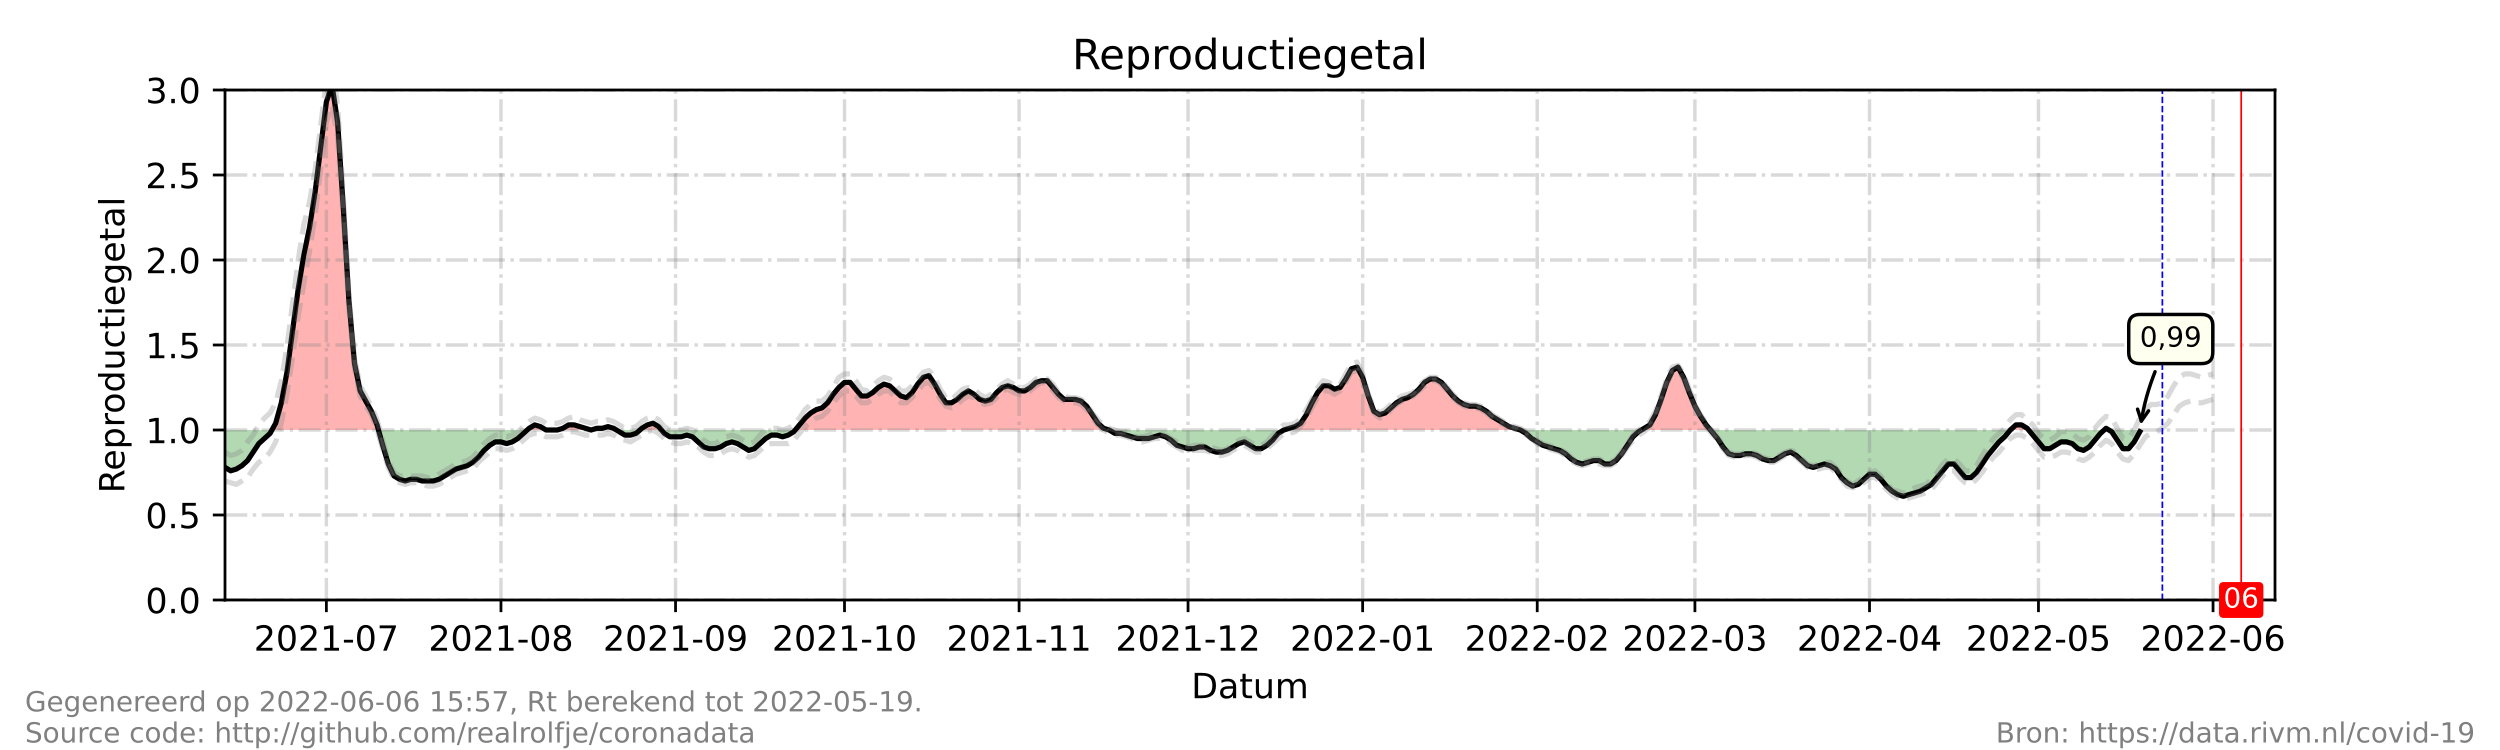 <?xml version="1.0" encoding="utf-8" standalone="no"?>
<!DOCTYPE svg PUBLIC "-//W3C//DTD SVG 1.1//EN"
  "http://www.w3.org/Graphics/SVG/1.1/DTD/svg11.dtd">
<!-- Created with matplotlib (https://matplotlib.org/) -->
<svg height="216pt" version="1.1" viewBox="0 0 720 216" width="720pt" xmlns="http://www.w3.org/2000/svg" xmlns:xlink="http://www.w3.org/1999/xlink">
 <defs>
  <style type="text/css">*{stroke-linecap:butt;stroke-linejoin:round;}</style>
 </defs>
 <g id="figure_1">
  <g id="patch_1">
   <path d="M 0 216 
L 720 216 
L 720 0 
L 0 0 
z
" style="fill:#ffffff;"/>
  </g>
  <g id="axes_1">
   <g id="patch_2">
    <path d="M 64.8 172.8 
L 655.2 172.8 
L 655.2 25.92 
L 64.8 25.92 
z
" style="fill:#ffffff;"/>
   </g>
   <g id="PolyCollection_1">
    <path clip-path="url(#p5952be8b2b)" d="M 78.316 123.84 
L 79.398 123.84 
L 81.02 123.84 
L 82.642 123.84 
L 84.264 123.84 
L 85.886 123.84 
L 87.508 123.84 
L 89.13 123.84 
L 90.752 123.84 
L 92.374 123.84 
L 93.996 123.84 
L 95.618 123.84 
L 97.24 123.84 
L 98.862 123.84 
L 100.484 123.84 
L 102.105 123.84 
L 103.727 123.84 
L 105.349 123.84 
L 106.971 123.84 
L 108.593 123.84 
L 108.999 123.84 
L 108.593 122.371 
L 106.971 118.454 
L 105.349 115.517 
L 103.727 112.579 
L 102.105 104.746 
L 100.484 86.63 
L 98.862 59.702 
L 97.24 35.222 
L 95.618 24.451 
L 93.996 29.347 
L 92.374 42.077 
L 90.752 55.296 
L 89.13 65.578 
L 87.508 73.411 
L 85.886 83.203 
L 84.264 95.443 
L 82.642 107.194 
L 81.02 116.006 
L 79.398 121.882 
z
" style="fill:#ff0000;fill-opacity:0.3;"/>
    <path clip-path="url(#p5952be8b2b)" d="M 151.846 123.84 
L 152.387 123.84 
L 154.009 123.84 
L 155.631 123.84 
L 157.253 123.84 
L 155.631 122.861 
L 154.009 122.371 
L 152.387 123.35 
z
" style="fill:#ff0000;fill-opacity:0.3;"/>
    <path clip-path="url(#p5952be8b2b)" d="M 160.497 123.84 
L 162.119 123.84 
L 163.741 123.84 
L 165.363 123.84 
L 166.985 123.84 
L 168.607 123.84 
L 170.229 123.84 
L 168.607 123.35 
L 166.985 122.861 
L 165.363 122.371 
L 163.741 122.371 
L 162.119 123.35 
z
" style="fill:#ff0000;fill-opacity:0.3;"/>
    <path clip-path="url(#p5952be8b2b)" d="M 170.229 123.84 
L 171.851 123.84 
L 173.473 123.84 
L 175.095 123.84 
L 176.716 123.84 
L 177.527 123.84 
L 176.716 123.35 
L 175.095 122.861 
L 173.473 123.35 
L 171.851 123.35 
z
" style="fill:#ff0000;fill-opacity:0.3;"/>
    <path clip-path="url(#p5952be8b2b)" d="M 184.286 123.84 
L 184.826 123.84 
L 186.448 123.84 
L 188.07 123.84 
L 189.692 123.84 
L 190.503 123.84 
L 189.692 122.861 
L 188.07 121.882 
L 186.448 122.371 
L 184.826 123.35 
z
" style="fill:#ff0000;fill-opacity:0.3;"/>
    <path clip-path="url(#p5952be8b2b)" d="M 229.025 123.84 
L 230.242 123.84 
L 231.864 123.84 
L 233.486 123.84 
L 235.108 123.84 
L 236.73 123.84 
L 238.352 123.84 
L 239.974 123.84 
L 241.596 123.84 
L 243.218 123.84 
L 244.84 123.84 
L 246.462 123.84 
L 248.084 123.84 
L 249.705 123.84 
L 251.327 123.84 
L 252.949 123.84 
L 254.571 123.84 
L 256.193 123.84 
L 257.815 123.84 
L 259.437 123.84 
L 261.059 123.84 
L 262.681 123.84 
L 264.303 123.84 
L 265.925 123.84 
L 267.547 123.84 
L 269.169 123.84 
L 270.791 123.84 
L 272.413 123.84 
L 274.035 123.84 
L 275.657 123.84 
L 277.279 123.84 
L 278.901 123.84 
L 280.523 123.84 
L 282.145 123.84 
L 283.767 123.84 
L 285.389 123.84 
L 287.011 123.84 
L 288.633 123.84 
L 290.255 123.84 
L 291.877 123.84 
L 293.499 123.84 
L 295.121 123.84 
L 296.743 123.84 
L 298.365 123.84 
L 299.987 123.84 
L 301.609 123.84 
L 303.231 123.84 
L 304.853 123.84 
L 306.475 123.84 
L 308.097 123.84 
L 309.719 123.84 
L 311.341 123.84 
L 312.963 123.84 
L 314.585 123.84 
L 316.207 123.84 
L 317.829 123.84 
L 319.451 123.84 
L 317.829 123.35 
L 316.207 121.882 
L 314.585 119.434 
L 312.963 116.986 
L 311.341 115.517 
L 309.719 115.027 
L 308.097 115.027 
L 306.475 115.027 
L 304.853 113.558 
L 303.231 111.6 
L 301.609 109.642 
L 299.987 109.642 
L 298.365 110.131 
L 296.743 111.6 
L 295.121 112.579 
L 293.499 112.579 
L 291.877 111.6 
L 290.255 111.11 
L 288.633 111.6 
L 287.011 113.069 
L 285.389 115.027 
L 283.767 115.517 
L 282.145 115.027 
L 280.523 113.558 
L 278.901 112.579 
L 277.279 113.558 
L 275.657 115.027 
L 274.035 116.006 
L 272.413 116.006 
L 270.791 113.558 
L 269.169 110.621 
L 267.547 108.173 
L 265.925 108.662 
L 264.303 110.621 
L 262.681 113.069 
L 261.059 114.538 
L 259.437 114.048 
L 257.815 112.579 
L 256.193 111.11 
L 254.571 110.621 
L 252.949 111.6 
L 251.327 113.069 
L 249.705 114.048 
L 248.084 114.048 
L 246.462 112.09 
L 244.84 110.131 
L 243.218 110.131 
L 241.596 111.6 
L 239.974 113.558 
L 238.352 116.006 
L 236.73 117.475 
L 235.108 117.965 
L 233.486 118.944 
L 231.864 120.413 
L 230.242 122.371 
z
" style="fill:#ff0000;fill-opacity:0.3;"/>
    <path clip-path="url(#p5952be8b2b)" d="M 369.732 123.84 
L 371.354 123.84 
L 372.976 123.84 
L 374.598 123.84 
L 376.22 123.84 
L 377.842 123.84 
L 379.464 123.84 
L 381.086 123.84 
L 382.708 123.84 
L 384.33 123.84 
L 385.952 123.84 
L 387.574 123.84 
L 389.196 123.84 
L 390.818 123.84 
L 392.44 123.84 
L 394.062 123.84 
L 395.684 123.84 
L 397.305 123.84 
L 398.927 123.84 
L 400.549 123.84 
L 402.171 123.84 
L 403.793 123.84 
L 405.415 123.84 
L 407.037 123.84 
L 408.659 123.84 
L 410.281 123.84 
L 411.903 123.84 
L 413.525 123.84 
L 415.147 123.84 
L 416.769 123.84 
L 418.391 123.84 
L 420.013 123.84 
L 421.635 123.84 
L 423.257 123.84 
L 424.879 123.84 
L 426.501 123.84 
L 428.123 123.84 
L 429.745 123.84 
L 431.367 123.84 
L 432.989 123.84 
L 434.611 123.84 
L 436.233 123.84 
L 437.855 123.84 
L 436.233 123.35 
L 434.611 122.861 
L 432.989 121.882 
L 431.367 120.902 
L 429.745 119.923 
L 428.123 118.454 
L 426.501 117.475 
L 424.879 116.986 
L 423.257 116.986 
L 421.635 116.496 
L 420.013 115.517 
L 418.391 114.048 
L 416.769 112.09 
L 415.147 110.131 
L 413.525 109.152 
L 411.903 109.152 
L 410.281 110.131 
L 408.659 112.09 
L 407.037 113.558 
L 405.415 114.538 
L 403.793 115.027 
L 402.171 116.006 
L 400.549 117.475 
L 398.927 118.944 
L 397.305 119.434 
L 395.684 118.454 
L 394.062 114.048 
L 392.44 108.662 
L 390.818 105.725 
L 389.196 106.214 
L 387.574 109.152 
L 385.952 111.6 
L 384.33 112.09 
L 382.708 111.11 
L 381.086 111.11 
L 379.464 113.069 
L 377.842 116.006 
L 376.22 119.434 
L 374.598 121.882 
L 372.976 122.861 
L 371.354 123.35 
z
" style="fill:#ff0000;fill-opacity:0.3;"/>
    <path clip-path="url(#p5952be8b2b)" d="M 472.727 123.84 
L 473.538 123.84 
L 475.16 123.84 
L 476.782 123.84 
L 478.404 123.84 
L 480.026 123.84 
L 481.648 123.84 
L 483.27 123.84 
L 484.892 123.84 
L 486.514 123.84 
L 488.136 123.84 
L 489.758 123.84 
L 491.38 123.84 
L 492.597 123.84 
L 491.38 122.371 
L 489.758 119.923 
L 488.136 116.986 
L 486.514 113.069 
L 484.892 108.662 
L 483.27 105.725 
L 481.648 106.704 
L 480.026 110.131 
L 478.404 115.027 
L 476.782 119.434 
L 475.16 122.371 
L 473.538 123.35 
z
" style="fill:#ff0000;fill-opacity:0.3;"/>
    <path clip-path="url(#p5952be8b2b)" d="M 578.967 123.84 
L 580.589 123.84 
L 582.211 123.84 
L 583.833 123.84 
L 584.238 123.84 
L 583.833 123.35 
L 582.211 122.371 
L 580.589 122.371 
z
" style="fill:#ff0000;fill-opacity:0.3;"/>
    <path clip-path="url(#p5952be8b2b)" d="M 606 123.84 
L 606.541 123.84 
L 607.352 123.84 
L 606.541 123.35 
z
" style="fill:#ff0000;fill-opacity:0.3;"/>
   </g>
   <g id="PolyCollection_2">
    <path clip-path="url(#p5952be8b2b)" d="M 64.8 123.84 
L 64.8 123.84 
L 66.422 123.84 
L 68.044 123.84 
L 69.666 123.84 
L 71.288 123.84 
L 72.91 123.84 
L 74.532 123.84 
L 76.154 123.84 
L 77.776 123.84 
L 78.316 123.84 
L 77.776 124.819 
L 76.154 126.288 
L 74.532 127.757 
L 72.91 130.205 
L 71.288 132.653 
L 69.666 134.122 
L 68.044 135.101 
L 66.422 135.59 
L 64.8 134.611 
z
" style="fill:#008000;fill-opacity:0.3;"/>
    <path clip-path="url(#p5952be8b2b)" d="M 108.999 123.84 
L 110.215 123.84 
L 111.837 123.84 
L 113.459 123.84 
L 115.081 123.84 
L 116.703 123.84 
L 118.325 123.84 
L 119.947 123.84 
L 121.569 123.84 
L 123.191 123.84 
L 124.813 123.84 
L 126.435 123.84 
L 128.057 123.84 
L 129.679 123.84 
L 131.301 123.84 
L 132.923 123.84 
L 134.545 123.84 
L 136.167 123.84 
L 137.789 123.84 
L 139.411 123.84 
L 141.033 123.84 
L 142.655 123.84 
L 144.277 123.84 
L 145.899 123.84 
L 147.521 123.84 
L 149.143 123.84 
L 150.765 123.84 
L 151.846 123.84 
L 150.765 124.819 
L 149.143 126.288 
L 147.521 127.267 
L 145.899 127.757 
L 144.277 127.267 
L 142.655 127.267 
L 141.033 128.246 
L 139.411 129.715 
L 137.789 131.674 
L 136.167 133.142 
L 134.545 134.122 
L 132.923 134.611 
L 131.301 135.101 
L 129.679 136.08 
L 128.057 137.059 
L 126.435 138.038 
L 124.813 138.528 
L 123.191 138.528 
L 121.569 138.528 
L 119.947 138.038 
L 118.325 138.038 
L 116.703 138.528 
L 115.081 138.038 
L 113.459 137.059 
L 111.837 133.632 
L 110.215 128.246 
z
" style="fill:#008000;fill-opacity:0.3;"/>
    <path clip-path="url(#p5952be8b2b)" d="M 157.253 123.84 
L 157.253 123.84 
L 158.875 123.84 
L 160.497 123.84 
L 160.497 123.84 
L 160.497 123.84 
L 158.875 123.84 
L 157.253 123.84 
z
" style="fill:#008000;fill-opacity:0.3;"/>
    <path clip-path="url(#p5952be8b2b)" d="M 170.229 123.84 
L 170.229 123.84 
L 170.229 123.84 
L 170.229 123.84 
z
" style="fill:#008000;fill-opacity:0.3;"/>
    <path clip-path="url(#p5952be8b2b)" d="M 177.527 123.84 
L 178.338 123.84 
L 179.96 123.84 
L 181.582 123.84 
L 183.204 123.84 
L 184.286 123.84 
L 183.204 124.819 
L 181.582 125.309 
L 179.96 125.309 
L 178.338 124.33 
z
" style="fill:#008000;fill-opacity:0.3;"/>
    <path clip-path="url(#p5952be8b2b)" d="M 190.503 123.84 
L 191.314 123.84 
L 192.936 123.84 
L 194.558 123.84 
L 196.18 123.84 
L 197.802 123.84 
L 199.424 123.84 
L 201.046 123.84 
L 202.668 123.84 
L 204.29 123.84 
L 205.912 123.84 
L 207.534 123.84 
L 209.156 123.84 
L 210.778 123.84 
L 212.4 123.84 
L 214.022 123.84 
L 215.644 123.84 
L 217.266 123.84 
L 218.888 123.84 
L 220.51 123.84 
L 222.132 123.84 
L 223.754 123.84 
L 225.376 123.84 
L 226.998 123.84 
L 228.62 123.84 
L 229.025 123.84 
L 228.62 124.33 
L 226.998 125.309 
L 225.376 125.798 
L 223.754 125.309 
L 222.132 125.309 
L 220.51 126.288 
L 218.888 127.757 
L 217.266 129.226 
L 215.644 129.715 
L 214.022 128.736 
L 212.4 127.757 
L 210.778 127.267 
L 209.156 127.757 
L 207.534 128.736 
L 205.912 129.226 
L 204.29 129.226 
L 202.668 128.736 
L 201.046 127.267 
L 199.424 125.798 
L 197.802 125.309 
L 196.18 125.798 
L 194.558 125.798 
L 192.936 125.798 
L 191.314 124.819 
z
" style="fill:#008000;fill-opacity:0.3;"/>
    <path clip-path="url(#p5952be8b2b)" d="M 319.451 123.84 
L 319.451 123.84 
L 321.073 123.84 
L 322.695 123.84 
L 324.316 123.84 
L 325.938 123.84 
L 327.56 123.84 
L 329.182 123.84 
L 330.804 123.84 
L 332.426 123.84 
L 334.048 123.84 
L 335.67 123.84 
L 337.292 123.84 
L 338.914 123.84 
L 340.536 123.84 
L 342.158 123.84 
L 343.78 123.84 
L 345.402 123.84 
L 347.024 123.84 
L 348.646 123.84 
L 350.268 123.84 
L 351.89 123.84 
L 353.512 123.84 
L 355.134 123.84 
L 356.756 123.84 
L 358.378 123.84 
L 360 123.84 
L 361.622 123.84 
L 363.244 123.84 
L 364.866 123.84 
L 366.488 123.84 
L 368.11 123.84 
L 369.732 123.84 
L 369.732 123.84 
L 369.732 123.84 
L 368.11 124.819 
L 366.488 126.778 
L 364.866 128.246 
L 363.244 129.226 
L 361.622 129.226 
L 360 128.246 
L 358.378 127.267 
L 356.756 127.757 
L 355.134 128.736 
L 353.512 129.715 
L 351.89 130.205 
L 350.268 130.205 
L 348.646 129.715 
L 347.024 128.736 
L 345.402 128.736 
L 343.78 129.226 
L 342.158 129.226 
L 340.536 128.736 
L 338.914 128.246 
L 337.292 126.778 
L 335.67 125.798 
L 334.048 125.309 
L 332.426 125.798 
L 330.804 126.288 
L 329.182 126.288 
L 327.56 126.288 
L 325.938 125.798 
L 324.316 125.309 
L 322.695 124.819 
L 321.073 124.819 
L 319.451 123.84 
z
" style="fill:#008000;fill-opacity:0.3;"/>
    <path clip-path="url(#p5952be8b2b)" d="M 437.855 123.84 
L 437.855 123.84 
L 439.477 123.84 
L 441.099 123.84 
L 442.721 123.84 
L 444.343 123.84 
L 445.965 123.84 
L 447.587 123.84 
L 449.209 123.84 
L 450.831 123.84 
L 452.453 123.84 
L 454.075 123.84 
L 455.697 123.84 
L 457.319 123.84 
L 458.941 123.84 
L 460.563 123.84 
L 462.185 123.84 
L 463.807 123.84 
L 465.429 123.84 
L 467.051 123.84 
L 468.673 123.84 
L 470.295 123.84 
L 471.916 123.84 
L 472.727 123.84 
L 471.916 124.33 
L 470.295 125.798 
L 468.673 128.246 
L 467.051 130.694 
L 465.429 132.653 
L 463.807 133.632 
L 462.185 133.632 
L 460.563 132.653 
L 458.941 132.653 
L 457.319 133.142 
L 455.697 133.632 
L 454.075 133.142 
L 452.453 132.163 
L 450.831 130.694 
L 449.209 129.715 
L 447.587 129.226 
L 445.965 128.736 
L 444.343 128.246 
L 442.721 127.267 
L 441.099 126.288 
L 439.477 124.819 
L 437.855 123.84 
z
" style="fill:#008000;fill-opacity:0.3;"/>
    <path clip-path="url(#p5952be8b2b)" d="M 492.597 123.84 
L 493.002 123.84 
L 494.624 123.84 
L 496.246 123.84 
L 497.868 123.84 
L 499.49 123.84 
L 501.112 123.84 
L 502.734 123.84 
L 504.356 123.84 
L 505.978 123.84 
L 507.6 123.84 
L 509.222 123.84 
L 510.844 123.84 
L 512.466 123.84 
L 514.088 123.84 
L 515.71 123.84 
L 517.332 123.84 
L 518.954 123.84 
L 520.576 123.84 
L 522.198 123.84 
L 523.82 123.84 
L 525.442 123.84 
L 527.064 123.84 
L 528.686 123.84 
L 530.308 123.84 
L 531.93 123.84 
L 533.552 123.84 
L 535.174 123.84 
L 536.796 123.84 
L 538.418 123.84 
L 540.04 123.84 
L 541.662 123.84 
L 543.284 123.84 
L 544.905 123.84 
L 546.527 123.84 
L 548.149 123.84 
L 549.771 123.84 
L 551.393 123.84 
L 553.015 123.84 
L 554.637 123.84 
L 556.259 123.84 
L 557.881 123.84 
L 559.503 123.84 
L 561.125 123.84 
L 562.747 123.84 
L 564.369 123.84 
L 565.991 123.84 
L 567.613 123.84 
L 569.235 123.84 
L 570.857 123.84 
L 572.479 123.84 
L 574.101 123.84 
L 575.723 123.84 
L 577.345 123.84 
L 578.967 123.84 
L 578.967 123.84 
L 578.967 123.84 
L 577.345 125.798 
L 575.723 127.267 
L 574.101 129.226 
L 572.479 131.184 
L 570.857 133.632 
L 569.235 136.08 
L 567.613 137.549 
L 565.991 137.549 
L 564.369 135.59 
L 562.747 133.632 
L 561.125 133.632 
L 559.503 135.59 
L 557.881 137.549 
L 556.259 139.507 
L 554.637 140.486 
L 553.015 141.466 
L 551.393 141.955 
L 549.771 142.445 
L 548.149 142.934 
L 546.527 142.445 
L 544.905 141.466 
L 543.284 139.997 
L 541.662 138.038 
L 540.04 136.57 
L 538.418 136.57 
L 536.796 138.038 
L 535.174 139.507 
L 533.552 139.997 
L 531.93 139.018 
L 530.308 137.549 
L 528.686 135.101 
L 527.064 134.122 
L 525.442 133.632 
L 523.82 134.122 
L 522.198 134.611 
L 520.576 134.122 
L 518.954 132.653 
L 517.332 131.184 
L 515.71 130.205 
L 514.088 130.694 
L 512.466 131.674 
L 510.844 132.653 
L 509.222 132.653 
L 507.6 132.163 
L 505.978 131.184 
L 504.356 130.694 
L 502.734 130.694 
L 501.112 131.184 
L 499.49 131.184 
L 497.868 130.694 
L 496.246 128.736 
L 494.624 126.288 
L 493.002 124.33 
z
" style="fill:#008000;fill-opacity:0.3;"/>
    <path clip-path="url(#p5952be8b2b)" d="M 584.238 123.84 
L 585.455 123.84 
L 587.077 123.84 
L 588.699 123.84 
L 590.321 123.84 
L 591.943 123.84 
L 593.565 123.84 
L 595.187 123.84 
L 596.809 123.84 
L 598.431 123.84 
L 600.053 123.84 
L 601.675 123.84 
L 603.297 123.84 
L 604.919 123.84 
L 606 123.84 
L 604.919 124.819 
L 603.297 126.778 
L 601.675 128.736 
L 600.053 129.715 
L 598.431 129.226 
L 596.809 127.757 
L 595.187 127.267 
L 593.565 127.267 
L 591.943 128.246 
L 590.321 129.226 
L 588.699 129.226 
L 587.077 127.267 
L 585.455 125.309 
z
" style="fill:#008000;fill-opacity:0.3;"/>
    <path clip-path="url(#p5952be8b2b)" d="M 607.352 123.84 
L 608.163 123.84 
L 609.785 123.84 
L 611.407 123.84 
L 613.029 123.84 
L 614.651 123.84 
L 616.273 123.84 
L 616.273 123.84 
L 616.273 124.33 
L 614.651 127.267 
L 613.029 129.226 
L 611.407 129.226 
L 609.785 126.778 
L 608.163 124.33 
z
" style="fill:#008000;fill-opacity:0.3;"/>
   </g>
   <g id="matplotlib.axis_1">
    <g id="xtick_1">
     <g id="line2d_1">
      <path clip-path="url(#p5952be8b2b)" d="M 93.996 172.8 
L 93.996 25.92 
" style="fill:none;stroke:#808080;stroke-dasharray:6.4,1.6,1,1.6;stroke-dashoffset:0;stroke-opacity:0.3;"/>
     </g>
     <g id="line2d_2">
      <defs>
       <path d="M 0 0 
L 0 3.5 
" id="m28e0a15d2e" style="stroke:#000000;stroke-width:0.8;"/>
      </defs>
      <g>
       <use style="stroke:#000000;stroke-width:0.8;" x="93.996" xlink:href="#m28e0a15d2e" y="172.8"/>
      </g>
     </g>
     <g id="text_1">
      <!-- 2021-07 -->
      <g transform="translate(73.104 187.398)scale(0.1 -0.1)">
       <defs>
        <path d="M 19.188 8.297 
L 53.609 8.297 
L 53.609 0 
L 7.328 0 
L 7.328 8.297 
Q 12.938 14.109 22.625 23.891 
Q 32.328 33.688 34.812 36.531 
Q 39.547 41.844 41.422 45.531 
Q 43.312 49.219 43.312 52.781 
Q 43.312 58.594 39.234 62.25 
Q 35.156 65.922 28.609 65.922 
Q 23.969 65.922 18.812 64.312 
Q 13.672 62.703 7.812 59.422 
L 7.812 69.391 
Q 13.766 71.781 18.938 73 
Q 24.125 74.219 28.422 74.219 
Q 39.75 74.219 46.484 68.547 
Q 53.219 62.891 53.219 53.422 
Q 53.219 48.922 51.531 44.891 
Q 49.859 40.875 45.406 35.406 
Q 44.188 33.984 37.641 27.219 
Q 31.109 20.453 19.188 8.297 
z
" id="DejaVuSans-50"/>
        <path d="M 31.781 66.406 
Q 24.172 66.406 20.328 58.906 
Q 16.5 51.422 16.5 36.375 
Q 16.5 21.391 20.328 13.891 
Q 24.172 6.391 31.781 6.391 
Q 39.453 6.391 43.281 13.891 
Q 47.125 21.391 47.125 36.375 
Q 47.125 51.422 43.281 58.906 
Q 39.453 66.406 31.781 66.406 
z
M 31.781 74.219 
Q 44.047 74.219 50.516 64.516 
Q 56.984 54.828 56.984 36.375 
Q 56.984 17.969 50.516 8.266 
Q 44.047 -1.422 31.781 -1.422 
Q 19.531 -1.422 13.062 8.266 
Q 6.594 17.969 6.594 36.375 
Q 6.594 54.828 13.062 64.516 
Q 19.531 74.219 31.781 74.219 
z
" id="DejaVuSans-48"/>
        <path d="M 12.406 8.297 
L 28.516 8.297 
L 28.516 63.922 
L 10.984 60.406 
L 10.984 69.391 
L 28.422 72.906 
L 38.281 72.906 
L 38.281 8.297 
L 54.391 8.297 
L 54.391 0 
L 12.406 0 
z
" id="DejaVuSans-49"/>
        <path d="M 4.891 31.391 
L 31.203 31.391 
L 31.203 23.391 
L 4.891 23.391 
z
" id="DejaVuSans-45"/>
        <path d="M 8.203 72.906 
L 55.078 72.906 
L 55.078 68.703 
L 28.609 0 
L 18.312 0 
L 43.219 64.594 
L 8.203 64.594 
z
" id="DejaVuSans-55"/>
       </defs>
       <use xlink:href="#DejaVuSans-50"/>
       <use x="63.623" xlink:href="#DejaVuSans-48"/>
       <use x="127.246" xlink:href="#DejaVuSans-50"/>
       <use x="190.869" xlink:href="#DejaVuSans-49"/>
       <use x="254.492" xlink:href="#DejaVuSans-45"/>
       <use x="290.576" xlink:href="#DejaVuSans-48"/>
       <use x="354.199" xlink:href="#DejaVuSans-55"/>
      </g>
     </g>
    </g>
    <g id="xtick_2">
     <g id="line2d_3">
      <path clip-path="url(#p5952be8b2b)" d="M 144.277 172.8 
L 144.277 25.92 
" style="fill:none;stroke:#808080;stroke-dasharray:6.4,1.6,1,1.6;stroke-dashoffset:0;stroke-opacity:0.3;"/>
     </g>
     <g id="line2d_4">
      <g>
       <use style="stroke:#000000;stroke-width:0.8;" x="144.277" xlink:href="#m28e0a15d2e" y="172.8"/>
      </g>
     </g>
     <g id="text_2">
      <!-- 2021-08 -->
      <g transform="translate(123.386 187.398)scale(0.1 -0.1)">
       <defs>
        <path d="M 31.781 34.625 
Q 24.75 34.625 20.719 30.859 
Q 16.703 27.094 16.703 20.516 
Q 16.703 13.922 20.719 10.156 
Q 24.75 6.391 31.781 6.391 
Q 38.812 6.391 42.859 10.172 
Q 46.922 13.969 46.922 20.516 
Q 46.922 27.094 42.891 30.859 
Q 38.875 34.625 31.781 34.625 
z
M 21.922 38.812 
Q 15.578 40.375 12.031 44.719 
Q 8.5 49.078 8.5 55.328 
Q 8.5 64.062 14.719 69.141 
Q 20.953 74.219 31.781 74.219 
Q 42.672 74.219 48.875 69.141 
Q 55.078 64.062 55.078 55.328 
Q 55.078 49.078 51.531 44.719 
Q 48 40.375 41.703 38.812 
Q 48.828 37.156 52.797 32.312 
Q 56.781 27.484 56.781 20.516 
Q 56.781 9.906 50.312 4.234 
Q 43.844 -1.422 31.781 -1.422 
Q 19.734 -1.422 13.25 4.234 
Q 6.781 9.906 6.781 20.516 
Q 6.781 27.484 10.781 32.312 
Q 14.797 37.156 21.922 38.812 
z
M 18.312 54.391 
Q 18.312 48.734 21.844 45.562 
Q 25.391 42.391 31.781 42.391 
Q 38.141 42.391 41.719 45.562 
Q 45.312 48.734 45.312 54.391 
Q 45.312 60.062 41.719 63.234 
Q 38.141 66.406 31.781 66.406 
Q 25.391 66.406 21.844 63.234 
Q 18.312 60.062 18.312 54.391 
z
" id="DejaVuSans-56"/>
       </defs>
       <use xlink:href="#DejaVuSans-50"/>
       <use x="63.623" xlink:href="#DejaVuSans-48"/>
       <use x="127.246" xlink:href="#DejaVuSans-50"/>
       <use x="190.869" xlink:href="#DejaVuSans-49"/>
       <use x="254.492" xlink:href="#DejaVuSans-45"/>
       <use x="290.576" xlink:href="#DejaVuSans-48"/>
       <use x="354.199" xlink:href="#DejaVuSans-56"/>
      </g>
     </g>
    </g>
    <g id="xtick_3">
     <g id="line2d_5">
      <path clip-path="url(#p5952be8b2b)" d="M 194.558 172.8 
L 194.558 25.92 
" style="fill:none;stroke:#808080;stroke-dasharray:6.4,1.6,1,1.6;stroke-dashoffset:0;stroke-opacity:0.3;"/>
     </g>
     <g id="line2d_6">
      <g>
       <use style="stroke:#000000;stroke-width:0.8;" x="194.558" xlink:href="#m28e0a15d2e" y="172.8"/>
      </g>
     </g>
     <g id="text_3">
      <!-- 2021-09 -->
      <g transform="translate(173.667 187.398)scale(0.1 -0.1)">
       <defs>
        <path d="M 10.984 1.516 
L 10.984 10.5 
Q 14.703 8.734 18.5 7.812 
Q 22.312 6.891 25.984 6.891 
Q 35.75 6.891 40.891 13.453 
Q 46.047 20.016 46.781 33.406 
Q 43.953 29.203 39.594 26.953 
Q 35.25 24.703 29.984 24.703 
Q 19.047 24.703 12.672 31.312 
Q 6.297 37.938 6.297 49.422 
Q 6.297 60.641 12.938 67.422 
Q 19.578 74.219 30.609 74.219 
Q 43.266 74.219 49.922 64.516 
Q 56.594 54.828 56.594 36.375 
Q 56.594 19.141 48.406 8.859 
Q 40.234 -1.422 26.422 -1.422 
Q 22.703 -1.422 18.891 -0.688 
Q 15.094 0.047 10.984 1.516 
z
M 30.609 32.422 
Q 37.25 32.422 41.125 36.953 
Q 45.016 41.5 45.016 49.422 
Q 45.016 57.281 41.125 61.844 
Q 37.25 66.406 30.609 66.406 
Q 23.969 66.406 20.094 61.844 
Q 16.219 57.281 16.219 49.422 
Q 16.219 41.5 20.094 36.953 
Q 23.969 32.422 30.609 32.422 
z
" id="DejaVuSans-57"/>
       </defs>
       <use xlink:href="#DejaVuSans-50"/>
       <use x="63.623" xlink:href="#DejaVuSans-48"/>
       <use x="127.246" xlink:href="#DejaVuSans-50"/>
       <use x="190.869" xlink:href="#DejaVuSans-49"/>
       <use x="254.492" xlink:href="#DejaVuSans-45"/>
       <use x="290.576" xlink:href="#DejaVuSans-48"/>
       <use x="354.199" xlink:href="#DejaVuSans-57"/>
      </g>
     </g>
    </g>
    <g id="xtick_4">
     <g id="line2d_7">
      <path clip-path="url(#p5952be8b2b)" d="M 243.218 172.8 
L 243.218 25.92 
" style="fill:none;stroke:#808080;stroke-dasharray:6.4,1.6,1,1.6;stroke-dashoffset:0;stroke-opacity:0.3;"/>
     </g>
     <g id="line2d_8">
      <g>
       <use style="stroke:#000000;stroke-width:0.8;" x="243.218" xlink:href="#m28e0a15d2e" y="172.8"/>
      </g>
     </g>
     <g id="text_4">
      <!-- 2021-10 -->
      <g transform="translate(222.326 187.398)scale(0.1 -0.1)">
       <use xlink:href="#DejaVuSans-50"/>
       <use x="63.623" xlink:href="#DejaVuSans-48"/>
       <use x="127.246" xlink:href="#DejaVuSans-50"/>
       <use x="190.869" xlink:href="#DejaVuSans-49"/>
       <use x="254.492" xlink:href="#DejaVuSans-45"/>
       <use x="290.576" xlink:href="#DejaVuSans-49"/>
       <use x="354.199" xlink:href="#DejaVuSans-48"/>
      </g>
     </g>
    </g>
    <g id="xtick_5">
     <g id="line2d_9">
      <path clip-path="url(#p5952be8b2b)" d="M 293.499 172.8 
L 293.499 25.92 
" style="fill:none;stroke:#808080;stroke-dasharray:6.4,1.6,1,1.6;stroke-dashoffset:0;stroke-opacity:0.3;"/>
     </g>
     <g id="line2d_10">
      <g>
       <use style="stroke:#000000;stroke-width:0.8;" x="293.499" xlink:href="#m28e0a15d2e" y="172.8"/>
      </g>
     </g>
     <g id="text_5">
      <!-- 2021-11 -->
      <g transform="translate(272.607 187.398)scale(0.1 -0.1)">
       <use xlink:href="#DejaVuSans-50"/>
       <use x="63.623" xlink:href="#DejaVuSans-48"/>
       <use x="127.246" xlink:href="#DejaVuSans-50"/>
       <use x="190.869" xlink:href="#DejaVuSans-49"/>
       <use x="254.492" xlink:href="#DejaVuSans-45"/>
       <use x="290.576" xlink:href="#DejaVuSans-49"/>
       <use x="354.199" xlink:href="#DejaVuSans-49"/>
      </g>
     </g>
    </g>
    <g id="xtick_6">
     <g id="line2d_11">
      <path clip-path="url(#p5952be8b2b)" d="M 342.158 172.8 
L 342.158 25.92 
" style="fill:none;stroke:#808080;stroke-dasharray:6.4,1.6,1,1.6;stroke-dashoffset:0;stroke-opacity:0.3;"/>
     </g>
     <g id="line2d_12">
      <g>
       <use style="stroke:#000000;stroke-width:0.8;" x="342.158" xlink:href="#m28e0a15d2e" y="172.8"/>
      </g>
     </g>
     <g id="text_6">
      <!-- 2021-12 -->
      <g transform="translate(321.267 187.398)scale(0.1 -0.1)">
       <use xlink:href="#DejaVuSans-50"/>
       <use x="63.623" xlink:href="#DejaVuSans-48"/>
       <use x="127.246" xlink:href="#DejaVuSans-50"/>
       <use x="190.869" xlink:href="#DejaVuSans-49"/>
       <use x="254.492" xlink:href="#DejaVuSans-45"/>
       <use x="290.576" xlink:href="#DejaVuSans-49"/>
       <use x="354.199" xlink:href="#DejaVuSans-50"/>
      </g>
     </g>
    </g>
    <g id="xtick_7">
     <g id="line2d_13">
      <path clip-path="url(#p5952be8b2b)" d="M 392.44 172.8 
L 392.44 25.92 
" style="fill:none;stroke:#808080;stroke-dasharray:6.4,1.6,1,1.6;stroke-dashoffset:0;stroke-opacity:0.3;"/>
     </g>
     <g id="line2d_14">
      <g>
       <use style="stroke:#000000;stroke-width:0.8;" x="392.44" xlink:href="#m28e0a15d2e" y="172.8"/>
      </g>
     </g>
     <g id="text_7">
      <!-- 2022-01 -->
      <g transform="translate(371.548 187.398)scale(0.1 -0.1)">
       <use xlink:href="#DejaVuSans-50"/>
       <use x="63.623" xlink:href="#DejaVuSans-48"/>
       <use x="127.246" xlink:href="#DejaVuSans-50"/>
       <use x="190.869" xlink:href="#DejaVuSans-50"/>
       <use x="254.492" xlink:href="#DejaVuSans-45"/>
       <use x="290.576" xlink:href="#DejaVuSans-48"/>
       <use x="354.199" xlink:href="#DejaVuSans-49"/>
      </g>
     </g>
    </g>
    <g id="xtick_8">
     <g id="line2d_15">
      <path clip-path="url(#p5952be8b2b)" d="M 442.721 172.8 
L 442.721 25.92 
" style="fill:none;stroke:#808080;stroke-dasharray:6.4,1.6,1,1.6;stroke-dashoffset:0;stroke-opacity:0.3;"/>
     </g>
     <g id="line2d_16">
      <g>
       <use style="stroke:#000000;stroke-width:0.8;" x="442.721" xlink:href="#m28e0a15d2e" y="172.8"/>
      </g>
     </g>
     <g id="text_8">
      <!-- 2022-02 -->
      <g transform="translate(421.829 187.398)scale(0.1 -0.1)">
       <use xlink:href="#DejaVuSans-50"/>
       <use x="63.623" xlink:href="#DejaVuSans-48"/>
       <use x="127.246" xlink:href="#DejaVuSans-50"/>
       <use x="190.869" xlink:href="#DejaVuSans-50"/>
       <use x="254.492" xlink:href="#DejaVuSans-45"/>
       <use x="290.576" xlink:href="#DejaVuSans-48"/>
       <use x="354.199" xlink:href="#DejaVuSans-50"/>
      </g>
     </g>
    </g>
    <g id="xtick_9">
     <g id="line2d_17">
      <path clip-path="url(#p5952be8b2b)" d="M 488.136 172.8 
L 488.136 25.92 
" style="fill:none;stroke:#808080;stroke-dasharray:6.4,1.6,1,1.6;stroke-dashoffset:0;stroke-opacity:0.3;"/>
     </g>
     <g id="line2d_18">
      <g>
       <use style="stroke:#000000;stroke-width:0.8;" x="488.136" xlink:href="#m28e0a15d2e" y="172.8"/>
      </g>
     </g>
     <g id="text_9">
      <!-- 2022-03 -->
      <g transform="translate(467.245 187.398)scale(0.1 -0.1)">
       <defs>
        <path d="M 40.578 39.312 
Q 47.656 37.797 51.625 33 
Q 55.609 28.219 55.609 21.188 
Q 55.609 10.406 48.188 4.484 
Q 40.766 -1.422 27.094 -1.422 
Q 22.516 -1.422 17.656 -0.516 
Q 12.797 0.391 7.625 2.203 
L 7.625 11.719 
Q 11.719 9.328 16.594 8.109 
Q 21.484 6.891 26.812 6.891 
Q 36.078 6.891 40.938 10.547 
Q 45.797 14.203 45.797 21.188 
Q 45.797 27.641 41.281 31.266 
Q 36.766 34.906 28.719 34.906 
L 20.219 34.906 
L 20.219 43.016 
L 29.109 43.016 
Q 36.375 43.016 40.234 45.922 
Q 44.094 48.828 44.094 54.297 
Q 44.094 59.906 40.109 62.906 
Q 36.141 65.922 28.719 65.922 
Q 24.656 65.922 20.016 65.031 
Q 15.375 64.156 9.812 62.312 
L 9.812 71.094 
Q 15.438 72.656 20.344 73.438 
Q 25.25 74.219 29.594 74.219 
Q 40.828 74.219 47.359 69.109 
Q 53.906 64.016 53.906 55.328 
Q 53.906 49.266 50.438 45.094 
Q 46.969 40.922 40.578 39.312 
z
" id="DejaVuSans-51"/>
       </defs>
       <use xlink:href="#DejaVuSans-50"/>
       <use x="63.623" xlink:href="#DejaVuSans-48"/>
       <use x="127.246" xlink:href="#DejaVuSans-50"/>
       <use x="190.869" xlink:href="#DejaVuSans-50"/>
       <use x="254.492" xlink:href="#DejaVuSans-45"/>
       <use x="290.576" xlink:href="#DejaVuSans-48"/>
       <use x="354.199" xlink:href="#DejaVuSans-51"/>
      </g>
     </g>
    </g>
    <g id="xtick_10">
     <g id="line2d_19">
      <path clip-path="url(#p5952be8b2b)" d="M 538.418 172.8 
L 538.418 25.92 
" style="fill:none;stroke:#808080;stroke-dasharray:6.4,1.6,1,1.6;stroke-dashoffset:0;stroke-opacity:0.3;"/>
     </g>
     <g id="line2d_20">
      <g>
       <use style="stroke:#000000;stroke-width:0.8;" x="538.418" xlink:href="#m28e0a15d2e" y="172.8"/>
      </g>
     </g>
     <g id="text_10">
      <!-- 2022-04 -->
      <g transform="translate(517.526 187.398)scale(0.1 -0.1)">
       <defs>
        <path d="M 37.797 64.312 
L 12.891 25.391 
L 37.797 25.391 
z
M 35.203 72.906 
L 47.609 72.906 
L 47.609 25.391 
L 58.016 25.391 
L 58.016 17.188 
L 47.609 17.188 
L 47.609 0 
L 37.797 0 
L 37.797 17.188 
L 4.891 17.188 
L 4.891 26.703 
z
" id="DejaVuSans-52"/>
       </defs>
       <use xlink:href="#DejaVuSans-50"/>
       <use x="63.623" xlink:href="#DejaVuSans-48"/>
       <use x="127.246" xlink:href="#DejaVuSans-50"/>
       <use x="190.869" xlink:href="#DejaVuSans-50"/>
       <use x="254.492" xlink:href="#DejaVuSans-45"/>
       <use x="290.576" xlink:href="#DejaVuSans-48"/>
       <use x="354.199" xlink:href="#DejaVuSans-52"/>
      </g>
     </g>
    </g>
    <g id="xtick_11">
     <g id="line2d_21">
      <path clip-path="url(#p5952be8b2b)" d="M 587.077 172.8 
L 587.077 25.92 
" style="fill:none;stroke:#808080;stroke-dasharray:6.4,1.6,1,1.6;stroke-dashoffset:0;stroke-opacity:0.3;"/>
     </g>
     <g id="line2d_22">
      <g>
       <use style="stroke:#000000;stroke-width:0.8;" x="587.077" xlink:href="#m28e0a15d2e" y="172.8"/>
      </g>
     </g>
     <g id="text_11">
      <!-- 2022-05 -->
      <g transform="translate(566.186 187.398)scale(0.1 -0.1)">
       <defs>
        <path d="M 10.797 72.906 
L 49.516 72.906 
L 49.516 64.594 
L 19.828 64.594 
L 19.828 46.734 
Q 21.969 47.469 24.109 47.828 
Q 26.266 48.188 28.422 48.188 
Q 40.625 48.188 47.75 41.5 
Q 54.891 34.812 54.891 23.391 
Q 54.891 11.625 47.562 5.094 
Q 40.234 -1.422 26.906 -1.422 
Q 22.312 -1.422 17.547 -0.641 
Q 12.797 0.141 7.719 1.703 
L 7.719 11.625 
Q 12.109 9.234 16.797 8.062 
Q 21.484 6.891 26.703 6.891 
Q 35.156 6.891 40.078 11.328 
Q 45.016 15.766 45.016 23.391 
Q 45.016 31 40.078 35.438 
Q 35.156 39.891 26.703 39.891 
Q 22.75 39.891 18.812 39.016 
Q 14.891 38.141 10.797 36.281 
z
" id="DejaVuSans-53"/>
       </defs>
       <use xlink:href="#DejaVuSans-50"/>
       <use x="63.623" xlink:href="#DejaVuSans-48"/>
       <use x="127.246" xlink:href="#DejaVuSans-50"/>
       <use x="190.869" xlink:href="#DejaVuSans-50"/>
       <use x="254.492" xlink:href="#DejaVuSans-45"/>
       <use x="290.576" xlink:href="#DejaVuSans-48"/>
       <use x="354.199" xlink:href="#DejaVuSans-53"/>
      </g>
     </g>
    </g>
    <g id="xtick_12">
     <g id="line2d_23">
      <path clip-path="url(#p5952be8b2b)" d="M 637.358 172.8 
L 637.358 25.92 
" style="fill:none;stroke:#808080;stroke-dasharray:6.4,1.6,1,1.6;stroke-dashoffset:0;stroke-opacity:0.3;"/>
     </g>
     <g id="line2d_24">
      <g>
       <use style="stroke:#000000;stroke-width:0.8;" x="637.358" xlink:href="#m28e0a15d2e" y="172.8"/>
      </g>
     </g>
     <g id="text_12">
      <!-- 2022-06 -->
      <g transform="translate(616.467 187.398)scale(0.1 -0.1)">
       <defs>
        <path d="M 33.016 40.375 
Q 26.375 40.375 22.484 35.828 
Q 18.609 31.297 18.609 23.391 
Q 18.609 15.531 22.484 10.953 
Q 26.375 6.391 33.016 6.391 
Q 39.656 6.391 43.531 10.953 
Q 47.406 15.531 47.406 23.391 
Q 47.406 31.297 43.531 35.828 
Q 39.656 40.375 33.016 40.375 
z
M 52.594 71.297 
L 52.594 62.312 
Q 48.875 64.062 45.094 64.984 
Q 41.312 65.922 37.594 65.922 
Q 27.828 65.922 22.672 59.328 
Q 17.531 52.734 16.797 39.406 
Q 19.672 43.656 24.016 45.922 
Q 28.375 48.188 33.594 48.188 
Q 44.578 48.188 50.953 41.516 
Q 57.328 34.859 57.328 23.391 
Q 57.328 12.156 50.688 5.359 
Q 44.047 -1.422 33.016 -1.422 
Q 20.359 -1.422 13.672 8.266 
Q 6.984 17.969 6.984 36.375 
Q 6.984 53.656 15.188 63.938 
Q 23.391 74.219 37.203 74.219 
Q 40.922 74.219 44.703 73.484 
Q 48.484 72.75 52.594 71.297 
z
" id="DejaVuSans-54"/>
       </defs>
       <use xlink:href="#DejaVuSans-50"/>
       <use x="63.623" xlink:href="#DejaVuSans-48"/>
       <use x="127.246" xlink:href="#DejaVuSans-50"/>
       <use x="190.869" xlink:href="#DejaVuSans-50"/>
       <use x="254.492" xlink:href="#DejaVuSans-45"/>
       <use x="290.576" xlink:href="#DejaVuSans-48"/>
       <use x="354.199" xlink:href="#DejaVuSans-54"/>
      </g>
     </g>
    </g>
    <g id="text_13">
     <!-- Datum -->
     <g transform="translate(343.087 201.077)scale(0.1 -0.1)">
      <defs>
       <path d="M 19.672 64.797 
L 19.672 8.109 
L 31.594 8.109 
Q 46.688 8.109 53.688 14.938 
Q 60.688 21.781 60.688 36.531 
Q 60.688 51.172 53.688 57.984 
Q 46.688 64.797 31.594 64.797 
z
M 9.812 72.906 
L 30.078 72.906 
Q 51.266 72.906 61.172 64.094 
Q 71.094 55.281 71.094 36.531 
Q 71.094 17.672 61.125 8.828 
Q 51.172 0 30.078 0 
L 9.812 0 
z
" id="DejaVuSans-68"/>
       <path d="M 34.281 27.484 
Q 23.391 27.484 19.188 25 
Q 14.984 22.516 14.984 16.5 
Q 14.984 11.719 18.141 8.906 
Q 21.297 6.109 26.703 6.109 
Q 34.188 6.109 38.703 11.406 
Q 43.219 16.703 43.219 25.484 
L 43.219 27.484 
z
M 52.203 31.203 
L 52.203 0 
L 43.219 0 
L 43.219 8.297 
Q 40.141 3.328 35.547 0.953 
Q 30.953 -1.422 24.312 -1.422 
Q 15.922 -1.422 10.953 3.297 
Q 6 8.016 6 15.922 
Q 6 25.141 12.172 29.828 
Q 18.359 34.516 30.609 34.516 
L 43.219 34.516 
L 43.219 35.406 
Q 43.219 41.609 39.141 45 
Q 35.062 48.391 27.688 48.391 
Q 23 48.391 18.547 47.266 
Q 14.109 46.141 10.016 43.891 
L 10.016 52.203 
Q 14.938 54.109 19.578 55.047 
Q 24.219 56 28.609 56 
Q 40.484 56 46.344 49.844 
Q 52.203 43.703 52.203 31.203 
z
" id="DejaVuSans-97"/>
       <path d="M 18.312 70.219 
L 18.312 54.688 
L 36.812 54.688 
L 36.812 47.703 
L 18.312 47.703 
L 18.312 18.016 
Q 18.312 11.328 20.141 9.422 
Q 21.969 7.516 27.594 7.516 
L 36.812 7.516 
L 36.812 0 
L 27.594 0 
Q 17.188 0 13.234 3.875 
Q 9.281 7.766 9.281 18.016 
L 9.281 47.703 
L 2.688 47.703 
L 2.688 54.688 
L 9.281 54.688 
L 9.281 70.219 
z
" id="DejaVuSans-116"/>
       <path d="M 8.5 21.578 
L 8.5 54.688 
L 17.484 54.688 
L 17.484 21.922 
Q 17.484 14.156 20.5 10.266 
Q 23.531 6.391 29.594 6.391 
Q 36.859 6.391 41.078 11.031 
Q 45.312 15.672 45.312 23.688 
L 45.312 54.688 
L 54.297 54.688 
L 54.297 0 
L 45.312 0 
L 45.312 8.406 
Q 42.047 3.422 37.719 1 
Q 33.406 -1.422 27.688 -1.422 
Q 18.266 -1.422 13.375 4.438 
Q 8.5 10.297 8.5 21.578 
z
M 31.109 56 
z
" id="DejaVuSans-117"/>
       <path d="M 52 44.188 
Q 55.375 50.25 60.062 53.125 
Q 64.75 56 71.094 56 
Q 79.641 56 84.281 50.016 
Q 88.922 44.047 88.922 33.016 
L 88.922 0 
L 79.891 0 
L 79.891 32.719 
Q 79.891 40.578 77.094 44.375 
Q 74.312 48.188 68.609 48.188 
Q 61.625 48.188 57.562 43.547 
Q 53.516 38.922 53.516 30.906 
L 53.516 0 
L 44.484 0 
L 44.484 32.719 
Q 44.484 40.625 41.703 44.406 
Q 38.922 48.188 33.109 48.188 
Q 26.219 48.188 22.156 43.531 
Q 18.109 38.875 18.109 30.906 
L 18.109 0 
L 9.078 0 
L 9.078 54.688 
L 18.109 54.688 
L 18.109 46.188 
Q 21.188 51.219 25.484 53.609 
Q 29.781 56 35.688 56 
Q 41.656 56 45.828 52.969 
Q 50 49.953 52 44.188 
z
" id="DejaVuSans-109"/>
      </defs>
      <use xlink:href="#DejaVuSans-68"/>
      <use x="77.002" xlink:href="#DejaVuSans-97"/>
      <use x="138.281" xlink:href="#DejaVuSans-116"/>
      <use x="177.49" xlink:href="#DejaVuSans-117"/>
      <use x="240.869" xlink:href="#DejaVuSans-109"/>
     </g>
    </g>
   </g>
   <g id="matplotlib.axis_2">
    <g id="ytick_1">
     <g id="line2d_25">
      <path clip-path="url(#p5952be8b2b)" d="M 64.8 172.8 
L 655.2 172.8 
" style="fill:none;stroke:#808080;stroke-dasharray:6.4,1.6,1,1.6;stroke-dashoffset:0;stroke-opacity:0.3;"/>
     </g>
     <g id="line2d_26">
      <defs>
       <path d="M 0 0 
L -3.5 0 
" id="m70b4d17b10" style="stroke:#000000;stroke-width:0.8;"/>
      </defs>
      <g>
       <use style="stroke:#000000;stroke-width:0.8;" x="64.8" xlink:href="#m70b4d17b10" y="172.8"/>
      </g>
     </g>
     <g id="text_14">
      <!-- 0.0 -->
      <g transform="translate(41.897 176.599)scale(0.1 -0.1)">
       <defs>
        <path d="M 10.688 12.406 
L 21 12.406 
L 21 0 
L 10.688 0 
z
" id="DejaVuSans-46"/>
       </defs>
       <use xlink:href="#DejaVuSans-48"/>
       <use x="63.623" xlink:href="#DejaVuSans-46"/>
       <use x="95.41" xlink:href="#DejaVuSans-48"/>
      </g>
     </g>
    </g>
    <g id="ytick_2">
     <g id="line2d_27">
      <path clip-path="url(#p5952be8b2b)" d="M 64.8 148.32 
L 655.2 148.32 
" style="fill:none;stroke:#808080;stroke-dasharray:6.4,1.6,1,1.6;stroke-dashoffset:0;stroke-opacity:0.3;"/>
     </g>
     <g id="line2d_28">
      <g>
       <use style="stroke:#000000;stroke-width:0.8;" x="64.8" xlink:href="#m70b4d17b10" y="148.32"/>
      </g>
     </g>
     <g id="text_15">
      <!-- 0.5 -->
      <g transform="translate(41.897 152.119)scale(0.1 -0.1)">
       <use xlink:href="#DejaVuSans-48"/>
       <use x="63.623" xlink:href="#DejaVuSans-46"/>
       <use x="95.41" xlink:href="#DejaVuSans-53"/>
      </g>
     </g>
    </g>
    <g id="ytick_3">
     <g id="line2d_29">
      <path clip-path="url(#p5952be8b2b)" d="M 64.8 123.84 
L 655.2 123.84 
" style="fill:none;stroke:#808080;stroke-dasharray:6.4,1.6,1,1.6;stroke-dashoffset:0;stroke-opacity:0.3;"/>
     </g>
     <g id="line2d_30">
      <g>
       <use style="stroke:#000000;stroke-width:0.8;" x="64.8" xlink:href="#m70b4d17b10" y="123.84"/>
      </g>
     </g>
     <g id="text_16">
      <!-- 1.0 -->
      <g transform="translate(41.897 127.639)scale(0.1 -0.1)">
       <use xlink:href="#DejaVuSans-49"/>
       <use x="63.623" xlink:href="#DejaVuSans-46"/>
       <use x="95.41" xlink:href="#DejaVuSans-48"/>
      </g>
     </g>
    </g>
    <g id="ytick_4">
     <g id="line2d_31">
      <path clip-path="url(#p5952be8b2b)" d="M 64.8 99.36 
L 655.2 99.36 
" style="fill:none;stroke:#808080;stroke-dasharray:6.4,1.6,1,1.6;stroke-dashoffset:0;stroke-opacity:0.3;"/>
     </g>
     <g id="line2d_32">
      <g>
       <use style="stroke:#000000;stroke-width:0.8;" x="64.8" xlink:href="#m70b4d17b10" y="99.36"/>
      </g>
     </g>
     <g id="text_17">
      <!-- 1.5 -->
      <g transform="translate(41.897 103.159)scale(0.1 -0.1)">
       <use xlink:href="#DejaVuSans-49"/>
       <use x="63.623" xlink:href="#DejaVuSans-46"/>
       <use x="95.41" xlink:href="#DejaVuSans-53"/>
      </g>
     </g>
    </g>
    <g id="ytick_5">
     <g id="line2d_33">
      <path clip-path="url(#p5952be8b2b)" d="M 64.8 74.88 
L 655.2 74.88 
" style="fill:none;stroke:#808080;stroke-dasharray:6.4,1.6,1,1.6;stroke-dashoffset:0;stroke-opacity:0.3;"/>
     </g>
     <g id="line2d_34">
      <g>
       <use style="stroke:#000000;stroke-width:0.8;" x="64.8" xlink:href="#m70b4d17b10" y="74.88"/>
      </g>
     </g>
     <g id="text_18">
      <!-- 2.0 -->
      <g transform="translate(41.897 78.679)scale(0.1 -0.1)">
       <use xlink:href="#DejaVuSans-50"/>
       <use x="63.623" xlink:href="#DejaVuSans-46"/>
       <use x="95.41" xlink:href="#DejaVuSans-48"/>
      </g>
     </g>
    </g>
    <g id="ytick_6">
     <g id="line2d_35">
      <path clip-path="url(#p5952be8b2b)" d="M 64.8 50.4 
L 655.2 50.4 
" style="fill:none;stroke:#808080;stroke-dasharray:6.4,1.6,1,1.6;stroke-dashoffset:0;stroke-opacity:0.3;"/>
     </g>
     <g id="line2d_36">
      <g>
       <use style="stroke:#000000;stroke-width:0.8;" x="64.8" xlink:href="#m70b4d17b10" y="50.4"/>
      </g>
     </g>
     <g id="text_19">
      <!-- 2.5 -->
      <g transform="translate(41.897 54.199)scale(0.1 -0.1)">
       <use xlink:href="#DejaVuSans-50"/>
       <use x="63.623" xlink:href="#DejaVuSans-46"/>
       <use x="95.41" xlink:href="#DejaVuSans-53"/>
      </g>
     </g>
    </g>
    <g id="ytick_7">
     <g id="line2d_37">
      <path clip-path="url(#p5952be8b2b)" d="M 64.8 25.92 
L 655.2 25.92 
" style="fill:none;stroke:#808080;stroke-dasharray:6.4,1.6,1,1.6;stroke-dashoffset:0;stroke-opacity:0.3;"/>
     </g>
     <g id="line2d_38">
      <g>
       <use style="stroke:#000000;stroke-width:0.8;" x="64.8" xlink:href="#m70b4d17b10" y="25.92"/>
      </g>
     </g>
     <g id="text_20">
      <!-- 3.0 -->
      <g transform="translate(41.897 29.719)scale(0.1 -0.1)">
       <use xlink:href="#DejaVuSans-51"/>
       <use x="63.623" xlink:href="#DejaVuSans-46"/>
       <use x="95.41" xlink:href="#DejaVuSans-48"/>
      </g>
     </g>
    </g>
    <g id="text_21">
     <!-- Reproductiegetal -->
     <g transform="translate(35.817 142.044)rotate(-90)scale(0.1 -0.1)">
      <defs>
       <path d="M 44.391 34.188 
Q 47.562 33.109 50.562 29.594 
Q 53.562 26.078 56.594 19.922 
L 66.609 0 
L 56 0 
L 46.688 18.703 
Q 43.062 26.031 39.672 28.422 
Q 36.281 30.812 30.422 30.812 
L 19.672 30.812 
L 19.672 0 
L 9.812 0 
L 9.812 72.906 
L 32.078 72.906 
Q 44.578 72.906 50.734 67.672 
Q 56.891 62.453 56.891 51.906 
Q 56.891 45.016 53.688 40.469 
Q 50.484 35.938 44.391 34.188 
z
M 19.672 64.797 
L 19.672 38.922 
L 32.078 38.922 
Q 39.203 38.922 42.844 42.219 
Q 46.484 45.516 46.484 51.906 
Q 46.484 58.297 42.844 61.547 
Q 39.203 64.797 32.078 64.797 
z
" id="DejaVuSans-82"/>
       <path d="M 56.203 29.594 
L 56.203 25.203 
L 14.891 25.203 
Q 15.484 15.922 20.484 11.062 
Q 25.484 6.203 34.422 6.203 
Q 39.594 6.203 44.453 7.469 
Q 49.312 8.734 54.109 11.281 
L 54.109 2.781 
Q 49.266 0.734 44.188 -0.344 
Q 39.109 -1.422 33.891 -1.422 
Q 20.797 -1.422 13.156 6.188 
Q 5.516 13.812 5.516 26.812 
Q 5.516 40.234 12.766 48.109 
Q 20.016 56 32.328 56 
Q 43.359 56 49.781 48.891 
Q 56.203 41.797 56.203 29.594 
z
M 47.219 32.234 
Q 47.125 39.594 43.094 43.984 
Q 39.062 48.391 32.422 48.391 
Q 24.906 48.391 20.391 44.141 
Q 15.875 39.891 15.188 32.172 
z
" id="DejaVuSans-101"/>
       <path d="M 18.109 8.203 
L 18.109 -20.797 
L 9.078 -20.797 
L 9.078 54.688 
L 18.109 54.688 
L 18.109 46.391 
Q 20.953 51.266 25.266 53.625 
Q 29.594 56 35.594 56 
Q 45.562 56 51.781 48.094 
Q 58.016 40.188 58.016 27.297 
Q 58.016 14.406 51.781 6.484 
Q 45.562 -1.422 35.594 -1.422 
Q 29.594 -1.422 25.266 0.953 
Q 20.953 3.328 18.109 8.203 
z
M 48.688 27.297 
Q 48.688 37.203 44.609 42.844 
Q 40.531 48.484 33.406 48.484 
Q 26.266 48.484 22.188 42.844 
Q 18.109 37.203 18.109 27.297 
Q 18.109 17.391 22.188 11.75 
Q 26.266 6.109 33.406 6.109 
Q 40.531 6.109 44.609 11.75 
Q 48.688 17.391 48.688 27.297 
z
" id="DejaVuSans-112"/>
       <path d="M 41.109 46.297 
Q 39.594 47.172 37.812 47.578 
Q 36.031 48 33.891 48 
Q 26.266 48 22.188 43.047 
Q 18.109 38.094 18.109 28.812 
L 18.109 0 
L 9.078 0 
L 9.078 54.688 
L 18.109 54.688 
L 18.109 46.188 
Q 20.953 51.172 25.484 53.578 
Q 30.031 56 36.531 56 
Q 37.453 56 38.578 55.875 
Q 39.703 55.766 41.062 55.516 
z
" id="DejaVuSans-114"/>
       <path d="M 30.609 48.391 
Q 23.391 48.391 19.188 42.75 
Q 14.984 37.109 14.984 27.297 
Q 14.984 17.484 19.156 11.844 
Q 23.344 6.203 30.609 6.203 
Q 37.797 6.203 41.984 11.859 
Q 46.188 17.531 46.188 27.297 
Q 46.188 37.016 41.984 42.703 
Q 37.797 48.391 30.609 48.391 
z
M 30.609 56 
Q 42.328 56 49.016 48.375 
Q 55.719 40.766 55.719 27.297 
Q 55.719 13.875 49.016 6.219 
Q 42.328 -1.422 30.609 -1.422 
Q 18.844 -1.422 12.172 6.219 
Q 5.516 13.875 5.516 27.297 
Q 5.516 40.766 12.172 48.375 
Q 18.844 56 30.609 56 
z
" id="DejaVuSans-111"/>
       <path d="M 45.406 46.391 
L 45.406 75.984 
L 54.391 75.984 
L 54.391 0 
L 45.406 0 
L 45.406 8.203 
Q 42.578 3.328 38.25 0.953 
Q 33.938 -1.422 27.875 -1.422 
Q 17.969 -1.422 11.734 6.484 
Q 5.516 14.406 5.516 27.297 
Q 5.516 40.188 11.734 48.094 
Q 17.969 56 27.875 56 
Q 33.938 56 38.25 53.625 
Q 42.578 51.266 45.406 46.391 
z
M 14.797 27.297 
Q 14.797 17.391 18.875 11.75 
Q 22.953 6.109 30.078 6.109 
Q 37.203 6.109 41.297 11.75 
Q 45.406 17.391 45.406 27.297 
Q 45.406 37.203 41.297 42.844 
Q 37.203 48.484 30.078 48.484 
Q 22.953 48.484 18.875 42.844 
Q 14.797 37.203 14.797 27.297 
z
" id="DejaVuSans-100"/>
       <path d="M 48.781 52.594 
L 48.781 44.188 
Q 44.969 46.297 41.141 47.344 
Q 37.312 48.391 33.406 48.391 
Q 24.656 48.391 19.812 42.844 
Q 14.984 37.312 14.984 27.297 
Q 14.984 17.281 19.812 11.734 
Q 24.656 6.203 33.406 6.203 
Q 37.312 6.203 41.141 7.25 
Q 44.969 8.297 48.781 10.406 
L 48.781 2.094 
Q 45.016 0.344 40.984 -0.531 
Q 36.969 -1.422 32.422 -1.422 
Q 20.062 -1.422 12.781 6.344 
Q 5.516 14.109 5.516 27.297 
Q 5.516 40.672 12.859 48.328 
Q 20.219 56 33.016 56 
Q 37.156 56 41.109 55.141 
Q 45.062 54.297 48.781 52.594 
z
" id="DejaVuSans-99"/>
       <path d="M 9.422 54.688 
L 18.406 54.688 
L 18.406 0 
L 9.422 0 
z
M 9.422 75.984 
L 18.406 75.984 
L 18.406 64.594 
L 9.422 64.594 
z
" id="DejaVuSans-105"/>
       <path d="M 45.406 27.984 
Q 45.406 37.75 41.375 43.109 
Q 37.359 48.484 30.078 48.484 
Q 22.859 48.484 18.828 43.109 
Q 14.797 37.75 14.797 27.984 
Q 14.797 18.266 18.828 12.891 
Q 22.859 7.516 30.078 7.516 
Q 37.359 7.516 41.375 12.891 
Q 45.406 18.266 45.406 27.984 
z
M 54.391 6.781 
Q 54.391 -7.172 48.188 -13.984 
Q 42 -20.797 29.203 -20.797 
Q 24.469 -20.797 20.266 -20.094 
Q 16.062 -19.391 12.109 -17.922 
L 12.109 -9.188 
Q 16.062 -11.328 19.922 -12.344 
Q 23.781 -13.375 27.781 -13.375 
Q 36.625 -13.375 41.016 -8.766 
Q 45.406 -4.156 45.406 5.172 
L 45.406 9.625 
Q 42.625 4.781 38.281 2.391 
Q 33.938 0 27.875 0 
Q 17.828 0 11.672 7.656 
Q 5.516 15.328 5.516 27.984 
Q 5.516 40.672 11.672 48.328 
Q 17.828 56 27.875 56 
Q 33.938 56 38.281 53.609 
Q 42.625 51.219 45.406 46.391 
L 45.406 54.688 
L 54.391 54.688 
z
" id="DejaVuSans-103"/>
       <path d="M 9.422 75.984 
L 18.406 75.984 
L 18.406 0 
L 9.422 0 
z
" id="DejaVuSans-108"/>
      </defs>
      <use xlink:href="#DejaVuSans-82"/>
      <use x="64.982" xlink:href="#DejaVuSans-101"/>
      <use x="126.506" xlink:href="#DejaVuSans-112"/>
      <use x="189.982" xlink:href="#DejaVuSans-114"/>
      <use x="228.846" xlink:href="#DejaVuSans-111"/>
      <use x="290.027" xlink:href="#DejaVuSans-100"/>
      <use x="353.504" xlink:href="#DejaVuSans-117"/>
      <use x="416.883" xlink:href="#DejaVuSans-99"/>
      <use x="471.863" xlink:href="#DejaVuSans-116"/>
      <use x="511.072" xlink:href="#DejaVuSans-105"/>
      <use x="538.855" xlink:href="#DejaVuSans-101"/>
      <use x="600.379" xlink:href="#DejaVuSans-103"/>
      <use x="663.855" xlink:href="#DejaVuSans-101"/>
      <use x="725.379" xlink:href="#DejaVuSans-116"/>
      <use x="764.588" xlink:href="#DejaVuSans-97"/>
      <use x="825.867" xlink:href="#DejaVuSans-108"/>
     </g>
    </g>
   </g>
   <g id="line2d_39">
    <path clip-path="url(#p5952be8b2b)" d="M 64.8 134.611 
L 66.422 135.59 
L 68.044 135.101 
L 69.666 134.122 
L 71.288 132.653 
L 74.532 127.757 
L 77.776 124.819 
L 79.398 121.882 
L 81.02 116.006 
L 82.642 107.194 
L 85.886 83.203 
L 87.508 73.411 
L 89.13 65.578 
L 90.752 55.296 
L 93.996 29.347 
L 95.618 24.451 
L 97.24 35.222 
L 98.862 59.702 
L 100.484 86.63 
L 102.105 104.746 
L 103.727 112.579 
L 106.971 118.454 
L 108.593 122.371 
L 110.215 128.246 
L 111.837 133.632 
L 113.459 137.059 
L 115.081 138.038 
L 116.703 138.528 
L 118.325 138.038 
L 119.947 138.038 
L 121.569 138.528 
L 124.813 138.528 
L 126.435 138.038 
L 131.301 135.101 
L 134.545 134.122 
L 136.167 133.142 
L 137.789 131.674 
L 139.411 129.715 
L 141.033 128.246 
L 142.655 127.267 
L 144.277 127.267 
L 145.899 127.757 
L 147.521 127.267 
L 149.143 126.288 
L 152.387 123.35 
L 154.009 122.371 
L 155.631 122.861 
L 157.253 123.84 
L 160.497 123.84 
L 162.119 123.35 
L 163.741 122.371 
L 165.363 122.371 
L 170.229 123.84 
L 171.851 123.35 
L 173.473 123.35 
L 175.095 122.861 
L 176.716 123.35 
L 179.96 125.309 
L 181.582 125.309 
L 183.204 124.819 
L 184.826 123.35 
L 186.448 122.371 
L 188.07 121.882 
L 189.692 122.861 
L 191.314 124.819 
L 192.936 125.798 
L 196.18 125.798 
L 197.802 125.309 
L 199.424 125.798 
L 202.668 128.736 
L 204.29 129.226 
L 205.912 129.226 
L 207.534 128.736 
L 209.156 127.757 
L 210.778 127.267 
L 212.4 127.757 
L 215.644 129.715 
L 217.266 129.226 
L 220.51 126.288 
L 222.132 125.309 
L 223.754 125.309 
L 225.376 125.798 
L 226.998 125.309 
L 228.62 124.33 
L 231.864 120.413 
L 233.486 118.944 
L 235.108 117.965 
L 236.73 117.475 
L 238.352 116.006 
L 239.974 113.558 
L 241.596 111.6 
L 243.218 110.131 
L 244.84 110.131 
L 248.084 114.048 
L 249.705 114.048 
L 251.327 113.069 
L 252.949 111.6 
L 254.571 110.621 
L 256.193 111.11 
L 259.437 114.048 
L 261.059 114.538 
L 262.681 113.069 
L 264.303 110.621 
L 265.925 108.662 
L 267.547 108.173 
L 269.169 110.621 
L 270.791 113.558 
L 272.413 116.006 
L 274.035 116.006 
L 275.657 115.027 
L 277.279 113.558 
L 278.901 112.579 
L 280.523 113.558 
L 282.145 115.027 
L 283.767 115.517 
L 285.389 115.027 
L 287.011 113.069 
L 288.633 111.6 
L 290.255 111.11 
L 291.877 111.6 
L 293.499 112.579 
L 295.121 112.579 
L 296.743 111.6 
L 298.365 110.131 
L 299.987 109.642 
L 301.609 109.642 
L 304.853 113.558 
L 306.475 115.027 
L 309.719 115.027 
L 311.341 115.517 
L 312.963 116.986 
L 316.207 121.882 
L 317.829 123.35 
L 319.451 123.84 
L 321.073 124.819 
L 322.695 124.819 
L 327.56 126.288 
L 330.804 126.288 
L 334.048 125.309 
L 335.67 125.798 
L 337.292 126.778 
L 338.914 128.246 
L 342.158 129.226 
L 343.78 129.226 
L 345.402 128.736 
L 347.024 128.736 
L 348.646 129.715 
L 350.268 130.205 
L 351.89 130.205 
L 353.512 129.715 
L 356.756 127.757 
L 358.378 127.267 
L 361.622 129.226 
L 363.244 129.226 
L 364.866 128.246 
L 366.488 126.778 
L 368.11 124.819 
L 369.732 123.84 
L 372.976 122.861 
L 374.598 121.882 
L 376.22 119.434 
L 377.842 116.006 
L 379.464 113.069 
L 381.086 111.11 
L 382.708 111.11 
L 384.33 112.09 
L 385.952 111.6 
L 387.574 109.152 
L 389.196 106.214 
L 390.818 105.725 
L 392.44 108.662 
L 394.062 114.048 
L 395.684 118.454 
L 397.305 119.434 
L 398.927 118.944 
L 402.171 116.006 
L 403.793 115.027 
L 405.415 114.538 
L 407.037 113.558 
L 408.659 112.09 
L 410.281 110.131 
L 411.903 109.152 
L 413.525 109.152 
L 415.147 110.131 
L 418.391 114.048 
L 420.013 115.517 
L 421.635 116.496 
L 423.257 116.986 
L 424.879 116.986 
L 426.501 117.475 
L 428.123 118.454 
L 429.745 119.923 
L 434.611 122.861 
L 437.855 123.84 
L 439.477 124.819 
L 441.099 126.288 
L 444.343 128.246 
L 449.209 129.715 
L 450.831 130.694 
L 452.453 132.163 
L 454.075 133.142 
L 455.697 133.632 
L 458.941 132.653 
L 460.563 132.653 
L 462.185 133.632 
L 463.807 133.632 
L 465.429 132.653 
L 467.051 130.694 
L 470.295 125.798 
L 471.916 124.33 
L 475.16 122.371 
L 476.782 119.434 
L 478.404 115.027 
L 480.026 110.131 
L 481.648 106.704 
L 483.27 105.725 
L 484.892 108.662 
L 486.514 113.069 
L 488.136 116.986 
L 489.758 119.923 
L 491.38 122.371 
L 494.624 126.288 
L 496.246 128.736 
L 497.868 130.694 
L 499.49 131.184 
L 501.112 131.184 
L 502.734 130.694 
L 504.356 130.694 
L 505.978 131.184 
L 507.6 132.163 
L 509.222 132.653 
L 510.844 132.653 
L 514.088 130.694 
L 515.71 130.205 
L 517.332 131.184 
L 520.576 134.122 
L 522.198 134.611 
L 525.442 133.632 
L 527.064 134.122 
L 528.686 135.101 
L 530.308 137.549 
L 531.93 139.018 
L 533.552 139.997 
L 535.174 139.507 
L 538.418 136.57 
L 540.04 136.57 
L 541.662 138.038 
L 543.284 139.997 
L 544.905 141.466 
L 546.527 142.445 
L 548.149 142.934 
L 553.015 141.466 
L 556.259 139.507 
L 561.125 133.632 
L 562.747 133.632 
L 565.991 137.549 
L 567.613 137.549 
L 569.235 136.08 
L 572.479 131.184 
L 575.723 127.267 
L 577.345 125.798 
L 578.967 123.84 
L 580.589 122.371 
L 582.211 122.371 
L 583.833 123.35 
L 588.699 129.226 
L 590.321 129.226 
L 593.565 127.267 
L 595.187 127.267 
L 596.809 127.757 
L 598.431 129.226 
L 600.053 129.715 
L 601.675 128.736 
L 604.919 124.819 
L 606.541 123.35 
L 608.163 124.33 
L 611.407 129.226 
L 613.029 129.226 
L 614.651 127.267 
L 616.273 124.33 
L 616.273 124.33 
" style="fill:none;stroke:#000000;stroke-linecap:square;stroke-width:1.5;"/>
   </g>
   <g id="line2d_40">
    <path clip-path="url(#p5952be8b2b)" d="M 64.8 130.205 
L 66.422 131.184 
L 68.044 130.694 
L 69.666 129.715 
L 71.288 127.267 
L 72.91 125.309 
L 74.532 122.371 
L 76.154 120.413 
L 77.776 118.944 
L 79.398 116.006 
L 81.02 109.642 
L 82.642 99.85 
L 85.886 74.88 
L 87.508 64.598 
L 89.13 58.234 
L 90.752 48.931 
L 93.996 22.982 
L 95.618 18.576 
L 97.24 30.326 
L 98.862 56.275 
L 100.484 84.672 
L 102.105 103.277 
L 103.727 111.11 
L 106.971 116.986 
L 108.593 120.902 
L 111.837 132.653 
L 113.459 136.08 
L 115.081 137.059 
L 121.569 137.059 
L 123.191 137.549 
L 124.813 137.549 
L 131.301 133.632 
L 134.545 132.653 
L 136.167 131.674 
L 139.411 127.757 
L 141.033 126.288 
L 142.655 125.309 
L 144.277 125.309 
L 145.899 125.798 
L 147.521 125.309 
L 149.143 124.33 
L 152.387 121.392 
L 154.009 120.413 
L 155.631 120.902 
L 157.253 121.882 
L 160.497 121.882 
L 162.119 121.392 
L 163.741 120.413 
L 165.363 119.923 
L 166.985 120.902 
L 170.229 121.882 
L 171.851 121.392 
L 173.473 121.392 
L 175.095 120.902 
L 176.716 121.392 
L 179.96 123.35 
L 181.582 123.35 
L 183.204 122.861 
L 184.826 121.392 
L 186.448 120.413 
L 188.07 119.923 
L 189.692 120.902 
L 191.314 122.861 
L 192.936 123.84 
L 196.18 123.84 
L 197.802 123.35 
L 199.424 123.84 
L 202.668 126.778 
L 204.29 127.757 
L 205.912 127.757 
L 209.156 125.798 
L 210.778 125.309 
L 212.4 125.798 
L 215.644 127.757 
L 217.266 127.267 
L 218.888 125.309 
L 220.51 123.84 
L 222.132 123.35 
L 223.754 123.35 
L 225.376 123.84 
L 226.998 123.35 
L 228.62 122.371 
L 230.242 120.413 
L 231.864 117.965 
L 233.486 116.496 
L 235.108 115.517 
L 236.73 115.517 
L 238.352 114.048 
L 239.974 111.6 
L 241.596 108.662 
L 243.218 107.683 
L 244.84 107.683 
L 246.462 109.642 
L 248.084 112.09 
L 249.705 112.579 
L 252.949 109.642 
L 254.571 108.662 
L 256.193 109.152 
L 257.815 110.621 
L 259.437 112.579 
L 261.059 112.579 
L 262.681 111.11 
L 265.925 107.194 
L 267.547 106.704 
L 269.169 108.662 
L 270.791 112.09 
L 272.413 114.538 
L 274.035 115.027 
L 277.279 112.09 
L 278.901 111.6 
L 280.523 112.09 
L 282.145 113.558 
L 283.767 114.538 
L 285.389 113.558 
L 288.633 110.621 
L 290.255 109.642 
L 293.499 111.6 
L 295.121 111.6 
L 296.743 110.621 
L 298.365 109.152 
L 299.987 108.662 
L 301.609 109.152 
L 303.231 110.621 
L 304.853 113.069 
L 306.475 114.048 
L 308.097 114.538 
L 309.719 114.538 
L 311.341 115.027 
L 312.963 116.496 
L 314.585 118.944 
L 316.207 120.902 
L 317.829 122.371 
L 319.451 123.35 
L 322.695 124.33 
L 324.316 124.33 
L 325.938 125.309 
L 327.56 125.798 
L 329.182 125.798 
L 332.426 124.819 
L 334.048 124.819 
L 335.67 125.309 
L 340.536 128.246 
L 342.158 128.736 
L 343.78 128.246 
L 347.024 128.246 
L 351.89 129.715 
L 353.512 129.226 
L 355.134 127.757 
L 356.756 126.778 
L 358.378 126.288 
L 361.622 128.246 
L 363.244 128.246 
L 364.866 127.267 
L 366.488 125.309 
L 369.732 122.371 
L 371.354 122.371 
L 372.976 121.882 
L 374.598 120.413 
L 376.22 117.965 
L 377.842 115.027 
L 379.464 111.6 
L 381.086 109.642 
L 382.708 110.131 
L 384.33 111.11 
L 385.952 110.621 
L 389.196 104.746 
L 390.818 104.256 
L 392.44 107.683 
L 394.062 113.558 
L 395.684 117.475 
L 397.305 118.944 
L 398.927 117.965 
L 402.171 115.027 
L 403.793 114.048 
L 407.037 113.069 
L 408.659 111.11 
L 410.281 109.642 
L 411.903 108.662 
L 413.525 108.662 
L 415.147 109.642 
L 418.391 113.558 
L 420.013 115.027 
L 421.635 116.006 
L 423.257 116.496 
L 424.879 116.496 
L 426.501 116.986 
L 428.123 117.965 
L 429.745 119.434 
L 434.611 122.371 
L 437.855 123.35 
L 439.477 124.33 
L 441.099 125.798 
L 444.343 127.757 
L 449.209 129.226 
L 450.831 130.205 
L 454.075 133.142 
L 455.697 133.142 
L 458.941 132.163 
L 460.563 132.163 
L 462.185 133.142 
L 463.807 133.142 
L 465.429 132.163 
L 467.051 130.205 
L 470.295 125.309 
L 471.916 123.84 
L 473.538 122.861 
L 475.16 121.392 
L 476.782 118.454 
L 478.404 114.048 
L 480.026 109.152 
L 481.648 105.725 
L 483.27 105.235 
L 484.892 107.683 
L 488.136 116.496 
L 489.758 119.434 
L 491.38 121.882 
L 494.624 125.798 
L 496.246 128.246 
L 497.868 130.205 
L 499.49 130.694 
L 501.112 130.694 
L 502.734 130.205 
L 504.356 130.205 
L 505.978 130.694 
L 507.6 131.674 
L 509.222 132.163 
L 510.844 132.163 
L 514.088 130.205 
L 515.71 129.715 
L 517.332 130.205 
L 518.954 132.163 
L 520.576 133.632 
L 522.198 134.122 
L 525.442 133.142 
L 527.064 133.142 
L 528.686 134.611 
L 531.93 138.528 
L 533.552 139.507 
L 535.174 138.528 
L 536.796 137.059 
L 538.418 136.08 
L 540.04 135.59 
L 541.662 137.059 
L 544.905 140.976 
L 548.149 141.955 
L 549.771 141.466 
L 551.393 140.486 
L 554.637 139.507 
L 556.259 138.038 
L 557.881 136.08 
L 559.503 133.632 
L 561.125 132.163 
L 562.747 132.163 
L 564.369 133.632 
L 565.991 135.59 
L 567.613 135.59 
L 569.235 134.122 
L 570.857 131.184 
L 574.101 126.288 
L 577.345 123.35 
L 578.967 120.902 
L 580.589 119.434 
L 582.211 119.434 
L 585.455 122.371 
L 587.077 124.819 
L 588.699 126.288 
L 590.321 126.778 
L 591.943 125.798 
L 593.565 124.33 
L 595.187 124.33 
L 596.809 124.819 
L 598.431 126.288 
L 600.053 126.778 
L 601.675 125.798 
L 603.297 123.35 
L 604.919 121.392 
L 606.541 119.923 
L 608.163 120.413 
L 611.407 126.288 
L 613.029 126.288 
L 614.651 123.84 
L 616.273 120.413 
L 617.895 117.965 
L 619.516 116.496 
L 621.138 116.496 
L 622.76 116.006 
L 624.382 114.048 
L 626.004 111.11 
L 627.626 108.662 
L 629.248 107.683 
L 630.87 107.683 
L 634.114 108.662 
L 637.358 107.683 
L 637.358 107.683 
" style="fill:none;stroke:#808080;stroke-dasharray:5.55,2.4;stroke-dashoffset:0;stroke-opacity:0.3;stroke-width:1.5;"/>
   </g>
   <g id="line2d_41">
    <path clip-path="url(#p5952be8b2b)" d="M 64.8 138.528 
L 68.044 139.507 
L 71.288 137.549 
L 72.91 135.101 
L 74.532 133.142 
L 76.154 132.163 
L 77.776 130.205 
L 79.398 127.267 
L 81.02 121.882 
L 82.642 113.558 
L 84.264 102.787 
L 85.886 91.037 
L 89.13 72.432 
L 90.752 62.15 
L 93.996 35.222 
L 95.618 30.326 
L 97.24 39.629 
L 98.862 62.64 
L 100.484 89.078 
L 102.105 106.214 
L 103.727 114.048 
L 105.349 116.986 
L 106.971 119.434 
L 108.593 123.84 
L 111.837 134.611 
L 113.459 138.038 
L 115.081 139.018 
L 116.703 139.507 
L 118.325 139.018 
L 119.947 139.018 
L 123.191 139.997 
L 124.813 139.997 
L 126.435 139.507 
L 131.301 136.57 
L 136.167 135.101 
L 137.789 133.142 
L 141.033 130.205 
L 142.655 129.226 
L 144.277 129.226 
L 145.899 129.715 
L 147.521 129.226 
L 149.143 128.246 
L 152.387 125.309 
L 154.009 124.819 
L 155.631 124.819 
L 157.253 125.798 
L 160.497 125.798 
L 162.119 125.309 
L 163.741 124.33 
L 165.363 124.33 
L 168.607 125.309 
L 173.473 125.309 
L 175.095 124.819 
L 176.716 125.309 
L 178.338 126.288 
L 181.582 127.267 
L 186.448 124.33 
L 188.07 123.84 
L 189.692 124.819 
L 191.314 126.288 
L 192.936 127.267 
L 194.558 127.757 
L 196.18 127.757 
L 197.802 127.267 
L 199.424 127.757 
L 201.046 128.736 
L 202.668 130.205 
L 204.29 131.184 
L 205.912 131.184 
L 207.534 130.694 
L 209.156 129.715 
L 210.778 129.226 
L 212.4 129.715 
L 215.644 131.674 
L 217.266 131.184 
L 220.51 128.246 
L 222.132 127.757 
L 226.998 127.757 
L 228.62 126.778 
L 231.864 122.861 
L 233.486 121.392 
L 235.108 120.413 
L 236.73 119.923 
L 238.352 118.454 
L 239.974 116.006 
L 241.596 114.048 
L 243.218 112.579 
L 244.84 112.579 
L 246.462 114.048 
L 248.084 116.006 
L 249.705 116.006 
L 251.327 115.027 
L 252.949 113.558 
L 254.571 112.579 
L 256.193 112.579 
L 257.815 114.538 
L 259.437 116.006 
L 261.059 116.006 
L 262.681 114.538 
L 265.925 110.621 
L 267.547 110.131 
L 269.169 112.09 
L 270.791 115.027 
L 272.413 116.986 
L 274.035 117.475 
L 275.657 116.496 
L 277.279 115.027 
L 278.901 114.048 
L 280.523 114.538 
L 282.145 116.006 
L 283.767 116.496 
L 285.389 116.006 
L 287.011 114.538 
L 288.633 112.579 
L 290.255 112.09 
L 291.877 113.069 
L 293.499 113.558 
L 295.121 113.558 
L 296.743 112.579 
L 298.365 111.11 
L 299.987 110.131 
L 301.609 110.621 
L 304.853 114.538 
L 306.475 115.517 
L 308.097 116.006 
L 309.719 116.006 
L 311.341 116.496 
L 312.963 117.965 
L 314.585 120.413 
L 316.207 122.371 
L 317.829 123.84 
L 319.451 124.819 
L 321.073 125.309 
L 322.695 125.309 
L 325.938 126.288 
L 327.56 127.267 
L 329.182 127.267 
L 332.426 126.288 
L 335.67 126.288 
L 337.292 127.757 
L 340.536 129.715 
L 347.024 129.715 
L 348.646 130.205 
L 350.268 131.184 
L 351.89 131.184 
L 353.512 130.694 
L 356.756 128.736 
L 358.378 128.246 
L 361.622 130.205 
L 363.244 130.205 
L 364.866 129.226 
L 369.732 124.819 
L 371.354 124.819 
L 372.976 124.33 
L 374.598 122.861 
L 376.22 120.413 
L 379.464 114.538 
L 381.086 112.579 
L 382.708 112.579 
L 384.33 113.558 
L 385.952 112.579 
L 387.574 110.131 
L 389.196 107.194 
L 390.818 106.704 
L 392.44 109.642 
L 394.062 115.027 
L 395.684 118.944 
L 397.305 120.413 
L 398.927 119.923 
L 400.549 117.965 
L 402.171 116.496 
L 403.793 115.517 
L 405.415 115.027 
L 407.037 114.048 
L 411.903 109.642 
L 413.525 109.642 
L 415.147 110.621 
L 418.391 114.538 
L 420.013 116.006 
L 421.635 116.986 
L 423.257 117.475 
L 424.879 117.475 
L 426.501 117.965 
L 428.123 118.944 
L 429.745 120.413 
L 432.989 122.371 
L 436.233 123.35 
L 441.099 126.288 
L 442.721 127.757 
L 444.343 128.736 
L 449.209 130.205 
L 450.831 131.184 
L 452.453 132.653 
L 454.075 133.632 
L 455.697 134.122 
L 458.941 133.142 
L 462.185 134.122 
L 463.807 134.122 
L 465.429 133.142 
L 467.051 131.184 
L 468.673 128.736 
L 470.295 126.778 
L 471.916 125.309 
L 473.538 124.33 
L 475.16 122.861 
L 476.782 119.923 
L 478.404 115.517 
L 480.026 110.621 
L 481.648 107.194 
L 483.27 106.704 
L 484.892 109.152 
L 486.514 113.558 
L 488.136 117.475 
L 489.758 120.413 
L 491.38 122.861 
L 494.624 126.778 
L 496.246 129.226 
L 497.868 131.184 
L 499.49 131.674 
L 501.112 131.674 
L 502.734 131.184 
L 504.356 131.184 
L 505.978 131.674 
L 507.6 132.653 
L 509.222 133.142 
L 510.844 133.142 
L 514.088 131.184 
L 515.71 130.694 
L 517.332 131.674 
L 520.576 134.611 
L 522.198 135.101 
L 523.82 135.101 
L 525.442 134.611 
L 527.064 134.611 
L 528.686 136.08 
L 531.93 139.997 
L 533.552 140.486 
L 535.174 139.997 
L 536.796 139.018 
L 538.418 137.549 
L 540.04 137.549 
L 541.662 139.018 
L 543.284 140.976 
L 544.905 142.445 
L 546.527 143.424 
L 548.149 143.914 
L 554.637 141.955 
L 556.259 140.976 
L 559.503 137.059 
L 561.125 135.59 
L 562.747 135.59 
L 564.369 137.549 
L 565.991 139.018 
L 567.613 139.507 
L 569.235 138.038 
L 570.857 136.08 
L 572.479 133.632 
L 574.101 131.674 
L 575.723 130.205 
L 578.967 126.288 
L 580.589 125.309 
L 582.211 125.309 
L 583.833 126.288 
L 585.455 127.757 
L 588.699 131.674 
L 590.321 131.674 
L 591.943 131.184 
L 593.565 130.205 
L 595.187 130.205 
L 596.809 130.694 
L 598.431 132.163 
L 600.053 132.653 
L 601.675 131.674 
L 603.297 130.205 
L 604.919 128.246 
L 606.541 126.778 
L 608.163 127.757 
L 609.785 130.205 
L 611.407 132.163 
L 613.029 132.653 
L 614.651 130.694 
L 617.895 125.798 
L 619.516 124.819 
L 621.138 124.33 
L 622.76 123.35 
L 624.382 121.882 
L 627.626 116.986 
L 629.248 116.006 
L 630.87 115.517 
L 632.492 116.006 
L 634.114 116.006 
L 637.358 115.027 
L 637.358 115.027 
" style="fill:none;stroke:#808080;stroke-dasharray:5.55,2.4;stroke-dashoffset:0;stroke-opacity:0.3;stroke-width:1.5;"/>
   </g>
   <g id="line2d_42">
    <path clip-path="url(#p5952be8b2b)" d="M 645.468 172.8 
L 645.468 25.92 
" style="fill:none;stroke:#ff0000;stroke-linecap:square;stroke-width:0.5;"/>
   </g>
   <g id="line2d_43">
    <path clip-path="url(#p5952be8b2b)" d="M 622.76 172.8 
L 622.76 25.92 
" style="fill:none;stroke:#0000ff;stroke-dasharray:1.85,0.8;stroke-dashoffset:0;stroke-width:0.5;"/>
   </g>
   <g id="patch_3">
    <path d="M 64.8 172.8 
L 64.8 25.92 
" style="fill:none;stroke:#000000;stroke-linecap:square;stroke-linejoin:miter;stroke-width:0.8;"/>
   </g>
   <g id="patch_4">
    <path d="M 655.2 172.8 
L 655.2 25.92 
" style="fill:none;stroke:#000000;stroke-linecap:square;stroke-linejoin:miter;stroke-width:0.8;"/>
   </g>
   <g id="patch_5">
    <path d="M 64.8 172.8 
L 655.2 172.8 
" style="fill:none;stroke:#000000;stroke-linecap:square;stroke-linejoin:miter;stroke-width:0.8;"/>
   </g>
   <g id="patch_6">
    <path d="M 64.8 25.92 
L 655.2 25.92 
" style="fill:none;stroke:#000000;stroke-linecap:square;stroke-linejoin:miter;stroke-width:0.8;"/>
   </g>
   <g id="patch_7">
    <path d="M 620.654 107.063 
Q 617.759 114.426 616.717 121.245 
" style="fill:none;stroke:#000000;stroke-linecap:round;"/>
    <path d="M 618.782 118.323 
L 616.717 121.245 
L 615.619 117.84 
" style="fill:none;stroke:#000000;stroke-linecap:round;"/>
   </g>
   <g id="text_22">
    <g id="patch_8">
     <path d="M 616.273 104.713 
L 634.085 104.713 
Q 637.285 104.713 637.285 101.513 
L 637.285 93.771 
Q 637.285 90.571 634.085 90.571 
L 616.273 90.571 
Q 613.073 90.571 613.073 93.771 
L 613.073 101.513 
Q 613.073 104.713 616.273 104.713 
z
" style="fill:#fffff0;stroke:#000000;stroke-linejoin:miter;"/>
    </g>
    <!-- 0,99 -->
    <g transform="translate(616.273 99.85)scale(0.08 -0.08)">
     <defs>
      <path d="M 11.719 12.406 
L 22.016 12.406 
L 22.016 4 
L 14.016 -11.625 
L 7.719 -11.625 
L 11.719 4 
z
" id="DejaVuSans-44"/>
     </defs>
     <use xlink:href="#DejaVuSans-48"/>
     <use x="63.623" xlink:href="#DejaVuSans-44"/>
     <use x="95.41" xlink:href="#DejaVuSans-57"/>
     <use x="159.033" xlink:href="#DejaVuSans-57"/>
    </g>
   </g>
   <g id="text_23">
    <!-- Reproductiegetal -->
    <g transform="translate(308.779 19.92)scale(0.12 -0.12)">
     <use xlink:href="#DejaVuSans-82"/>
     <use x="64.982" xlink:href="#DejaVuSans-101"/>
     <use x="126.506" xlink:href="#DejaVuSans-112"/>
     <use x="189.982" xlink:href="#DejaVuSans-114"/>
     <use x="228.846" xlink:href="#DejaVuSans-111"/>
     <use x="290.027" xlink:href="#DejaVuSans-100"/>
     <use x="353.504" xlink:href="#DejaVuSans-117"/>
     <use x="416.883" xlink:href="#DejaVuSans-99"/>
     <use x="471.863" xlink:href="#DejaVuSans-116"/>
     <use x="511.072" xlink:href="#DejaVuSans-105"/>
     <use x="538.855" xlink:href="#DejaVuSans-101"/>
     <use x="600.379" xlink:href="#DejaVuSans-103"/>
     <use x="663.855" xlink:href="#DejaVuSans-101"/>
     <use x="725.379" xlink:href="#DejaVuSans-116"/>
     <use x="764.588" xlink:href="#DejaVuSans-97"/>
     <use x="825.867" xlink:href="#DejaVuSans-108"/>
    </g>
   </g>
   <g id="text_24">
    <g id="patch_9">
     <path d="M 640.378 177.471 
L 650.558 177.471 
Q 651.358 177.471 651.358 176.671 
L 651.358 168.929 
Q 651.358 168.129 650.558 168.129 
L 640.378 168.129 
Q 639.578 168.129 639.578 168.929 
L 639.578 176.671 
Q 639.578 177.471 640.378 177.471 
z
" style="fill:#ff0000;stroke:#ff0000;stroke-linejoin:miter;"/>
    </g>
    <!-- 06 -->
    <g style="fill:#ffffff;" transform="translate(640.378 175.007)scale(0.08 -0.08)">
     <use xlink:href="#DejaVuSans-48"/>
     <use x="63.623" xlink:href="#DejaVuSans-54"/>
    </g>
   </g>
  </g>
  <g id="text_25">
   <!-- Gegenereerd op 2022-06-06 15:57, Rt berekend tot 2022-05-19. -->
   <g style="fill:#808080;" transform="translate(7.2 204.882)scale(0.08 -0.08)">
    <defs>
     <path d="M 59.516 10.406 
L 59.516 29.984 
L 43.406 29.984 
L 43.406 38.094 
L 69.281 38.094 
L 69.281 6.781 
Q 63.578 2.734 56.688 0.656 
Q 49.812 -1.422 42 -1.422 
Q 24.906 -1.422 15.25 8.562 
Q 5.609 18.562 5.609 36.375 
Q 5.609 54.25 15.25 64.234 
Q 24.906 74.219 42 74.219 
Q 49.125 74.219 55.547 72.453 
Q 61.969 70.703 67.391 67.281 
L 67.391 56.781 
Q 61.922 61.422 55.766 63.766 
Q 49.609 66.109 42.828 66.109 
Q 29.438 66.109 22.719 58.641 
Q 16.016 51.172 16.016 36.375 
Q 16.016 21.625 22.719 14.156 
Q 29.438 6.688 42.828 6.688 
Q 48.047 6.688 52.141 7.594 
Q 56.25 8.5 59.516 10.406 
z
" id="DejaVuSans-71"/>
     <path d="M 54.891 33.016 
L 54.891 0 
L 45.906 0 
L 45.906 32.719 
Q 45.906 40.484 42.875 44.328 
Q 39.844 48.188 33.797 48.188 
Q 26.516 48.188 22.312 43.547 
Q 18.109 38.922 18.109 30.906 
L 18.109 0 
L 9.078 0 
L 9.078 54.688 
L 18.109 54.688 
L 18.109 46.188 
Q 21.344 51.125 25.703 53.562 
Q 30.078 56 35.797 56 
Q 45.219 56 50.047 50.172 
Q 54.891 44.344 54.891 33.016 
z
" id="DejaVuSans-110"/>
     <path id="DejaVuSans-32"/>
     <path d="M 11.719 12.406 
L 22.016 12.406 
L 22.016 0 
L 11.719 0 
z
M 11.719 51.703 
L 22.016 51.703 
L 22.016 39.312 
L 11.719 39.312 
z
" id="DejaVuSans-58"/>
     <path d="M 48.688 27.297 
Q 48.688 37.203 44.609 42.844 
Q 40.531 48.484 33.406 48.484 
Q 26.266 48.484 22.188 42.844 
Q 18.109 37.203 18.109 27.297 
Q 18.109 17.391 22.188 11.75 
Q 26.266 6.109 33.406 6.109 
Q 40.531 6.109 44.609 11.75 
Q 48.688 17.391 48.688 27.297 
z
M 18.109 46.391 
Q 20.953 51.266 25.266 53.625 
Q 29.594 56 35.594 56 
Q 45.562 56 51.781 48.094 
Q 58.016 40.188 58.016 27.297 
Q 58.016 14.406 51.781 6.484 
Q 45.562 -1.422 35.594 -1.422 
Q 29.594 -1.422 25.266 0.953 
Q 20.953 3.328 18.109 8.203 
L 18.109 0 
L 9.078 0 
L 9.078 75.984 
L 18.109 75.984 
z
" id="DejaVuSans-98"/>
     <path d="M 9.078 75.984 
L 18.109 75.984 
L 18.109 31.109 
L 44.922 54.688 
L 56.391 54.688 
L 27.391 29.109 
L 57.625 0 
L 45.906 0 
L 18.109 26.703 
L 18.109 0 
L 9.078 0 
z
" id="DejaVuSans-107"/>
    </defs>
    <use xlink:href="#DejaVuSans-71"/>
    <use x="77.49" xlink:href="#DejaVuSans-101"/>
    <use x="139.014" xlink:href="#DejaVuSans-103"/>
    <use x="202.49" xlink:href="#DejaVuSans-101"/>
    <use x="264.014" xlink:href="#DejaVuSans-110"/>
    <use x="327.393" xlink:href="#DejaVuSans-101"/>
    <use x="388.916" xlink:href="#DejaVuSans-114"/>
    <use x="427.779" xlink:href="#DejaVuSans-101"/>
    <use x="489.303" xlink:href="#DejaVuSans-101"/>
    <use x="550.826" xlink:href="#DejaVuSans-114"/>
    <use x="590.189" xlink:href="#DejaVuSans-100"/>
    <use x="653.666" xlink:href="#DejaVuSans-32"/>
    <use x="685.453" xlink:href="#DejaVuSans-111"/>
    <use x="746.635" xlink:href="#DejaVuSans-112"/>
    <use x="810.111" xlink:href="#DejaVuSans-32"/>
    <use x="841.898" xlink:href="#DejaVuSans-50"/>
    <use x="905.521" xlink:href="#DejaVuSans-48"/>
    <use x="969.145" xlink:href="#DejaVuSans-50"/>
    <use x="1032.768" xlink:href="#DejaVuSans-50"/>
    <use x="1096.391" xlink:href="#DejaVuSans-45"/>
    <use x="1132.475" xlink:href="#DejaVuSans-48"/>
    <use x="1196.098" xlink:href="#DejaVuSans-54"/>
    <use x="1259.721" xlink:href="#DejaVuSans-45"/>
    <use x="1295.805" xlink:href="#DejaVuSans-48"/>
    <use x="1359.428" xlink:href="#DejaVuSans-54"/>
    <use x="1423.051" xlink:href="#DejaVuSans-32"/>
    <use x="1454.838" xlink:href="#DejaVuSans-49"/>
    <use x="1518.461" xlink:href="#DejaVuSans-53"/>
    <use x="1582.084" xlink:href="#DejaVuSans-58"/>
    <use x="1615.775" xlink:href="#DejaVuSans-53"/>
    <use x="1679.398" xlink:href="#DejaVuSans-55"/>
    <use x="1743.021" xlink:href="#DejaVuSans-44"/>
    <use x="1774.809" xlink:href="#DejaVuSans-32"/>
    <use x="1806.596" xlink:href="#DejaVuSans-82"/>
    <use x="1876.078" xlink:href="#DejaVuSans-116"/>
    <use x="1915.287" xlink:href="#DejaVuSans-32"/>
    <use x="1947.074" xlink:href="#DejaVuSans-98"/>
    <use x="2010.551" xlink:href="#DejaVuSans-101"/>
    <use x="2072.074" xlink:href="#DejaVuSans-114"/>
    <use x="2110.938" xlink:href="#DejaVuSans-101"/>
    <use x="2172.461" xlink:href="#DejaVuSans-107"/>
    <use x="2226.746" xlink:href="#DejaVuSans-101"/>
    <use x="2288.27" xlink:href="#DejaVuSans-110"/>
    <use x="2351.648" xlink:href="#DejaVuSans-100"/>
    <use x="2415.125" xlink:href="#DejaVuSans-32"/>
    <use x="2446.912" xlink:href="#DejaVuSans-116"/>
    <use x="2486.121" xlink:href="#DejaVuSans-111"/>
    <use x="2547.303" xlink:href="#DejaVuSans-116"/>
    <use x="2586.512" xlink:href="#DejaVuSans-32"/>
    <use x="2618.299" xlink:href="#DejaVuSans-50"/>
    <use x="2681.922" xlink:href="#DejaVuSans-48"/>
    <use x="2745.545" xlink:href="#DejaVuSans-50"/>
    <use x="2809.168" xlink:href="#DejaVuSans-50"/>
    <use x="2872.791" xlink:href="#DejaVuSans-45"/>
    <use x="2908.875" xlink:href="#DejaVuSans-48"/>
    <use x="2972.498" xlink:href="#DejaVuSans-53"/>
    <use x="3036.121" xlink:href="#DejaVuSans-45"/>
    <use x="3072.205" xlink:href="#DejaVuSans-49"/>
    <use x="3135.828" xlink:href="#DejaVuSans-57"/>
    <use x="3199.451" xlink:href="#DejaVuSans-46"/>
   </g>
   <!-- Source code: http://github.com/realrolfje/coronadata -->
   <g style="fill:#808080;" transform="translate(7.2 213.84)scale(0.08 -0.08)">
    <defs>
     <path d="M 53.516 70.516 
L 53.516 60.891 
Q 47.906 63.578 42.922 64.891 
Q 37.938 66.219 33.297 66.219 
Q 25.25 66.219 20.875 63.094 
Q 16.5 59.969 16.5 54.203 
Q 16.5 49.359 19.406 46.891 
Q 22.312 44.438 30.422 42.922 
L 36.375 41.703 
Q 47.406 39.594 52.656 34.297 
Q 57.906 29 57.906 20.125 
Q 57.906 9.516 50.797 4.047 
Q 43.703 -1.422 29.984 -1.422 
Q 24.812 -1.422 18.969 -0.25 
Q 13.141 0.922 6.891 3.219 
L 6.891 13.375 
Q 12.891 10.016 18.656 8.297 
Q 24.422 6.594 29.984 6.594 
Q 38.422 6.594 43.016 9.906 
Q 47.609 13.234 47.609 19.391 
Q 47.609 24.75 44.312 27.781 
Q 41.016 30.812 33.5 32.328 
L 27.484 33.5 
Q 16.453 35.688 11.516 40.375 
Q 6.594 45.062 6.594 53.422 
Q 6.594 63.094 13.406 68.656 
Q 20.219 74.219 32.172 74.219 
Q 37.312 74.219 42.625 73.281 
Q 47.953 72.359 53.516 70.516 
z
" id="DejaVuSans-83"/>
     <path d="M 54.891 33.016 
L 54.891 0 
L 45.906 0 
L 45.906 32.719 
Q 45.906 40.484 42.875 44.328 
Q 39.844 48.188 33.797 48.188 
Q 26.516 48.188 22.312 43.547 
Q 18.109 38.922 18.109 30.906 
L 18.109 0 
L 9.078 0 
L 9.078 75.984 
L 18.109 75.984 
L 18.109 46.188 
Q 21.344 51.125 25.703 53.562 
Q 30.078 56 35.797 56 
Q 45.219 56 50.047 50.172 
Q 54.891 44.344 54.891 33.016 
z
" id="DejaVuSans-104"/>
     <path d="M 25.391 72.906 
L 33.688 72.906 
L 8.297 -9.281 
L 0 -9.281 
z
" id="DejaVuSans-47"/>
     <path d="M 37.109 75.984 
L 37.109 68.5 
L 28.516 68.5 
Q 23.688 68.5 21.797 66.547 
Q 19.922 64.594 19.922 59.516 
L 19.922 54.688 
L 34.719 54.688 
L 34.719 47.703 
L 19.922 47.703 
L 19.922 0 
L 10.891 0 
L 10.891 47.703 
L 2.297 47.703 
L 2.297 54.688 
L 10.891 54.688 
L 10.891 58.5 
Q 10.891 67.625 15.141 71.797 
Q 19.391 75.984 28.609 75.984 
z
" id="DejaVuSans-102"/>
     <path d="M 9.422 54.688 
L 18.406 54.688 
L 18.406 -0.984 
Q 18.406 -11.422 14.422 -16.109 
Q 10.453 -20.797 1.609 -20.797 
L -1.812 -20.797 
L -1.812 -13.188 
L 0.594 -13.188 
Q 5.719 -13.188 7.562 -10.812 
Q 9.422 -8.453 9.422 -0.984 
z
M 9.422 75.984 
L 18.406 75.984 
L 18.406 64.594 
L 9.422 64.594 
z
" id="DejaVuSans-106"/>
    </defs>
    <use xlink:href="#DejaVuSans-83"/>
    <use x="63.477" xlink:href="#DejaVuSans-111"/>
    <use x="124.658" xlink:href="#DejaVuSans-117"/>
    <use x="188.037" xlink:href="#DejaVuSans-114"/>
    <use x="226.9" xlink:href="#DejaVuSans-99"/>
    <use x="281.881" xlink:href="#DejaVuSans-101"/>
    <use x="343.404" xlink:href="#DejaVuSans-32"/>
    <use x="375.191" xlink:href="#DejaVuSans-99"/>
    <use x="430.172" xlink:href="#DejaVuSans-111"/>
    <use x="491.354" xlink:href="#DejaVuSans-100"/>
    <use x="554.83" xlink:href="#DejaVuSans-101"/>
    <use x="616.354" xlink:href="#DejaVuSans-58"/>
    <use x="650.045" xlink:href="#DejaVuSans-32"/>
    <use x="681.832" xlink:href="#DejaVuSans-104"/>
    <use x="745.211" xlink:href="#DejaVuSans-116"/>
    <use x="784.42" xlink:href="#DejaVuSans-116"/>
    <use x="823.629" xlink:href="#DejaVuSans-112"/>
    <use x="887.105" xlink:href="#DejaVuSans-58"/>
    <use x="920.797" xlink:href="#DejaVuSans-47"/>
    <use x="954.488" xlink:href="#DejaVuSans-47"/>
    <use x="988.18" xlink:href="#DejaVuSans-103"/>
    <use x="1051.656" xlink:href="#DejaVuSans-105"/>
    <use x="1079.439" xlink:href="#DejaVuSans-116"/>
    <use x="1118.648" xlink:href="#DejaVuSans-104"/>
    <use x="1182.027" xlink:href="#DejaVuSans-117"/>
    <use x="1245.406" xlink:href="#DejaVuSans-98"/>
    <use x="1308.883" xlink:href="#DejaVuSans-46"/>
    <use x="1340.67" xlink:href="#DejaVuSans-99"/>
    <use x="1395.65" xlink:href="#DejaVuSans-111"/>
    <use x="1456.832" xlink:href="#DejaVuSans-109"/>
    <use x="1554.244" xlink:href="#DejaVuSans-47"/>
    <use x="1587.936" xlink:href="#DejaVuSans-114"/>
    <use x="1626.799" xlink:href="#DejaVuSans-101"/>
    <use x="1688.322" xlink:href="#DejaVuSans-97"/>
    <use x="1749.602" xlink:href="#DejaVuSans-108"/>
    <use x="1777.385" xlink:href="#DejaVuSans-114"/>
    <use x="1816.248" xlink:href="#DejaVuSans-111"/>
    <use x="1877.43" xlink:href="#DejaVuSans-108"/>
    <use x="1905.213" xlink:href="#DejaVuSans-102"/>
    <use x="1940.418" xlink:href="#DejaVuSans-106"/>
    <use x="1968.201" xlink:href="#DejaVuSans-101"/>
    <use x="2029.725" xlink:href="#DejaVuSans-47"/>
    <use x="2063.416" xlink:href="#DejaVuSans-99"/>
    <use x="2118.396" xlink:href="#DejaVuSans-111"/>
    <use x="2179.578" xlink:href="#DejaVuSans-114"/>
    <use x="2218.441" xlink:href="#DejaVuSans-111"/>
    <use x="2279.623" xlink:href="#DejaVuSans-110"/>
    <use x="2343.002" xlink:href="#DejaVuSans-97"/>
    <use x="2404.281" xlink:href="#DejaVuSans-100"/>
    <use x="2467.758" xlink:href="#DejaVuSans-97"/>
    <use x="2529.037" xlink:href="#DejaVuSans-116"/>
    <use x="2568.246" xlink:href="#DejaVuSans-97"/>
   </g>
  </g>
  <g id="text_26">
   <!-- Bron: https://data.rivm.nl/covid-19 -->
   <g style="fill:#808080;" transform="translate(574.799 213.84)scale(0.08 -0.08)">
    <defs>
     <path d="M 19.672 34.812 
L 19.672 8.109 
L 35.5 8.109 
Q 43.453 8.109 47.281 11.406 
Q 51.125 14.703 51.125 21.484 
Q 51.125 28.328 47.281 31.562 
Q 43.453 34.812 35.5 34.812 
z
M 19.672 64.797 
L 19.672 42.828 
L 34.281 42.828 
Q 41.5 42.828 45.031 45.531 
Q 48.578 48.25 48.578 53.812 
Q 48.578 59.328 45.031 62.062 
Q 41.5 64.797 34.281 64.797 
z
M 9.812 72.906 
L 35.016 72.906 
Q 46.297 72.906 52.391 68.219 
Q 58.5 63.531 58.5 54.891 
Q 58.5 48.188 55.375 44.234 
Q 52.25 40.281 46.188 39.312 
Q 53.469 37.75 57.5 32.781 
Q 61.531 27.828 61.531 20.406 
Q 61.531 10.641 54.891 5.312 
Q 48.25 0 35.984 0 
L 9.812 0 
z
" id="DejaVuSans-66"/>
     <path d="M 44.281 53.078 
L 44.281 44.578 
Q 40.484 46.531 36.375 47.5 
Q 32.281 48.484 27.875 48.484 
Q 21.188 48.484 17.844 46.438 
Q 14.5 44.391 14.5 40.281 
Q 14.5 37.156 16.891 35.375 
Q 19.281 33.594 26.516 31.984 
L 29.594 31.297 
Q 39.156 29.25 43.188 25.516 
Q 47.219 21.781 47.219 15.094 
Q 47.219 7.469 41.188 3.016 
Q 35.156 -1.422 24.609 -1.422 
Q 20.219 -1.422 15.453 -0.562 
Q 10.688 0.297 5.422 2 
L 5.422 11.281 
Q 10.406 8.688 15.234 7.391 
Q 20.062 6.109 24.812 6.109 
Q 31.156 6.109 34.562 8.281 
Q 37.984 10.453 37.984 14.406 
Q 37.984 18.062 35.516 20.016 
Q 33.062 21.969 24.703 23.781 
L 21.578 24.516 
Q 13.234 26.266 9.516 29.906 
Q 5.812 33.547 5.812 39.891 
Q 5.812 47.609 11.281 51.797 
Q 16.75 56 26.812 56 
Q 31.781 56 36.172 55.266 
Q 40.578 54.547 44.281 53.078 
z
" id="DejaVuSans-115"/>
     <path d="M 2.984 54.688 
L 12.5 54.688 
L 29.594 8.797 
L 46.688 54.688 
L 56.203 54.688 
L 35.688 0 
L 23.484 0 
z
" id="DejaVuSans-118"/>
    </defs>
    <use xlink:href="#DejaVuSans-66"/>
    <use x="68.604" xlink:href="#DejaVuSans-114"/>
    <use x="107.467" xlink:href="#DejaVuSans-111"/>
    <use x="168.648" xlink:href="#DejaVuSans-110"/>
    <use x="232.027" xlink:href="#DejaVuSans-58"/>
    <use x="265.719" xlink:href="#DejaVuSans-32"/>
    <use x="297.506" xlink:href="#DejaVuSans-104"/>
    <use x="360.885" xlink:href="#DejaVuSans-116"/>
    <use x="400.094" xlink:href="#DejaVuSans-116"/>
    <use x="439.303" xlink:href="#DejaVuSans-112"/>
    <use x="502.779" xlink:href="#DejaVuSans-115"/>
    <use x="554.879" xlink:href="#DejaVuSans-58"/>
    <use x="588.57" xlink:href="#DejaVuSans-47"/>
    <use x="622.262" xlink:href="#DejaVuSans-47"/>
    <use x="655.953" xlink:href="#DejaVuSans-100"/>
    <use x="719.43" xlink:href="#DejaVuSans-97"/>
    <use x="780.709" xlink:href="#DejaVuSans-116"/>
    <use x="819.918" xlink:href="#DejaVuSans-97"/>
    <use x="881.197" xlink:href="#DejaVuSans-46"/>
    <use x="912.984" xlink:href="#DejaVuSans-114"/>
    <use x="954.098" xlink:href="#DejaVuSans-105"/>
    <use x="981.881" xlink:href="#DejaVuSans-118"/>
    <use x="1041.061" xlink:href="#DejaVuSans-109"/>
    <use x="1138.473" xlink:href="#DejaVuSans-46"/>
    <use x="1170.26" xlink:href="#DejaVuSans-110"/>
    <use x="1233.639" xlink:href="#DejaVuSans-108"/>
    <use x="1261.422" xlink:href="#DejaVuSans-47"/>
    <use x="1295.113" xlink:href="#DejaVuSans-99"/>
    <use x="1350.094" xlink:href="#DejaVuSans-111"/>
    <use x="1411.275" xlink:href="#DejaVuSans-118"/>
    <use x="1470.455" xlink:href="#DejaVuSans-105"/>
    <use x="1498.238" xlink:href="#DejaVuSans-100"/>
    <use x="1561.715" xlink:href="#DejaVuSans-45"/>
    <use x="1597.799" xlink:href="#DejaVuSans-49"/>
    <use x="1661.422" xlink:href="#DejaVuSans-57"/>
   </g>
  </g>
 </g>
 <defs>
  <clipPath id="p5952be8b2b">
   <rect height="146.88" width="590.4" x="64.8" y="25.92"/>
  </clipPath>
 </defs>
</svg>
